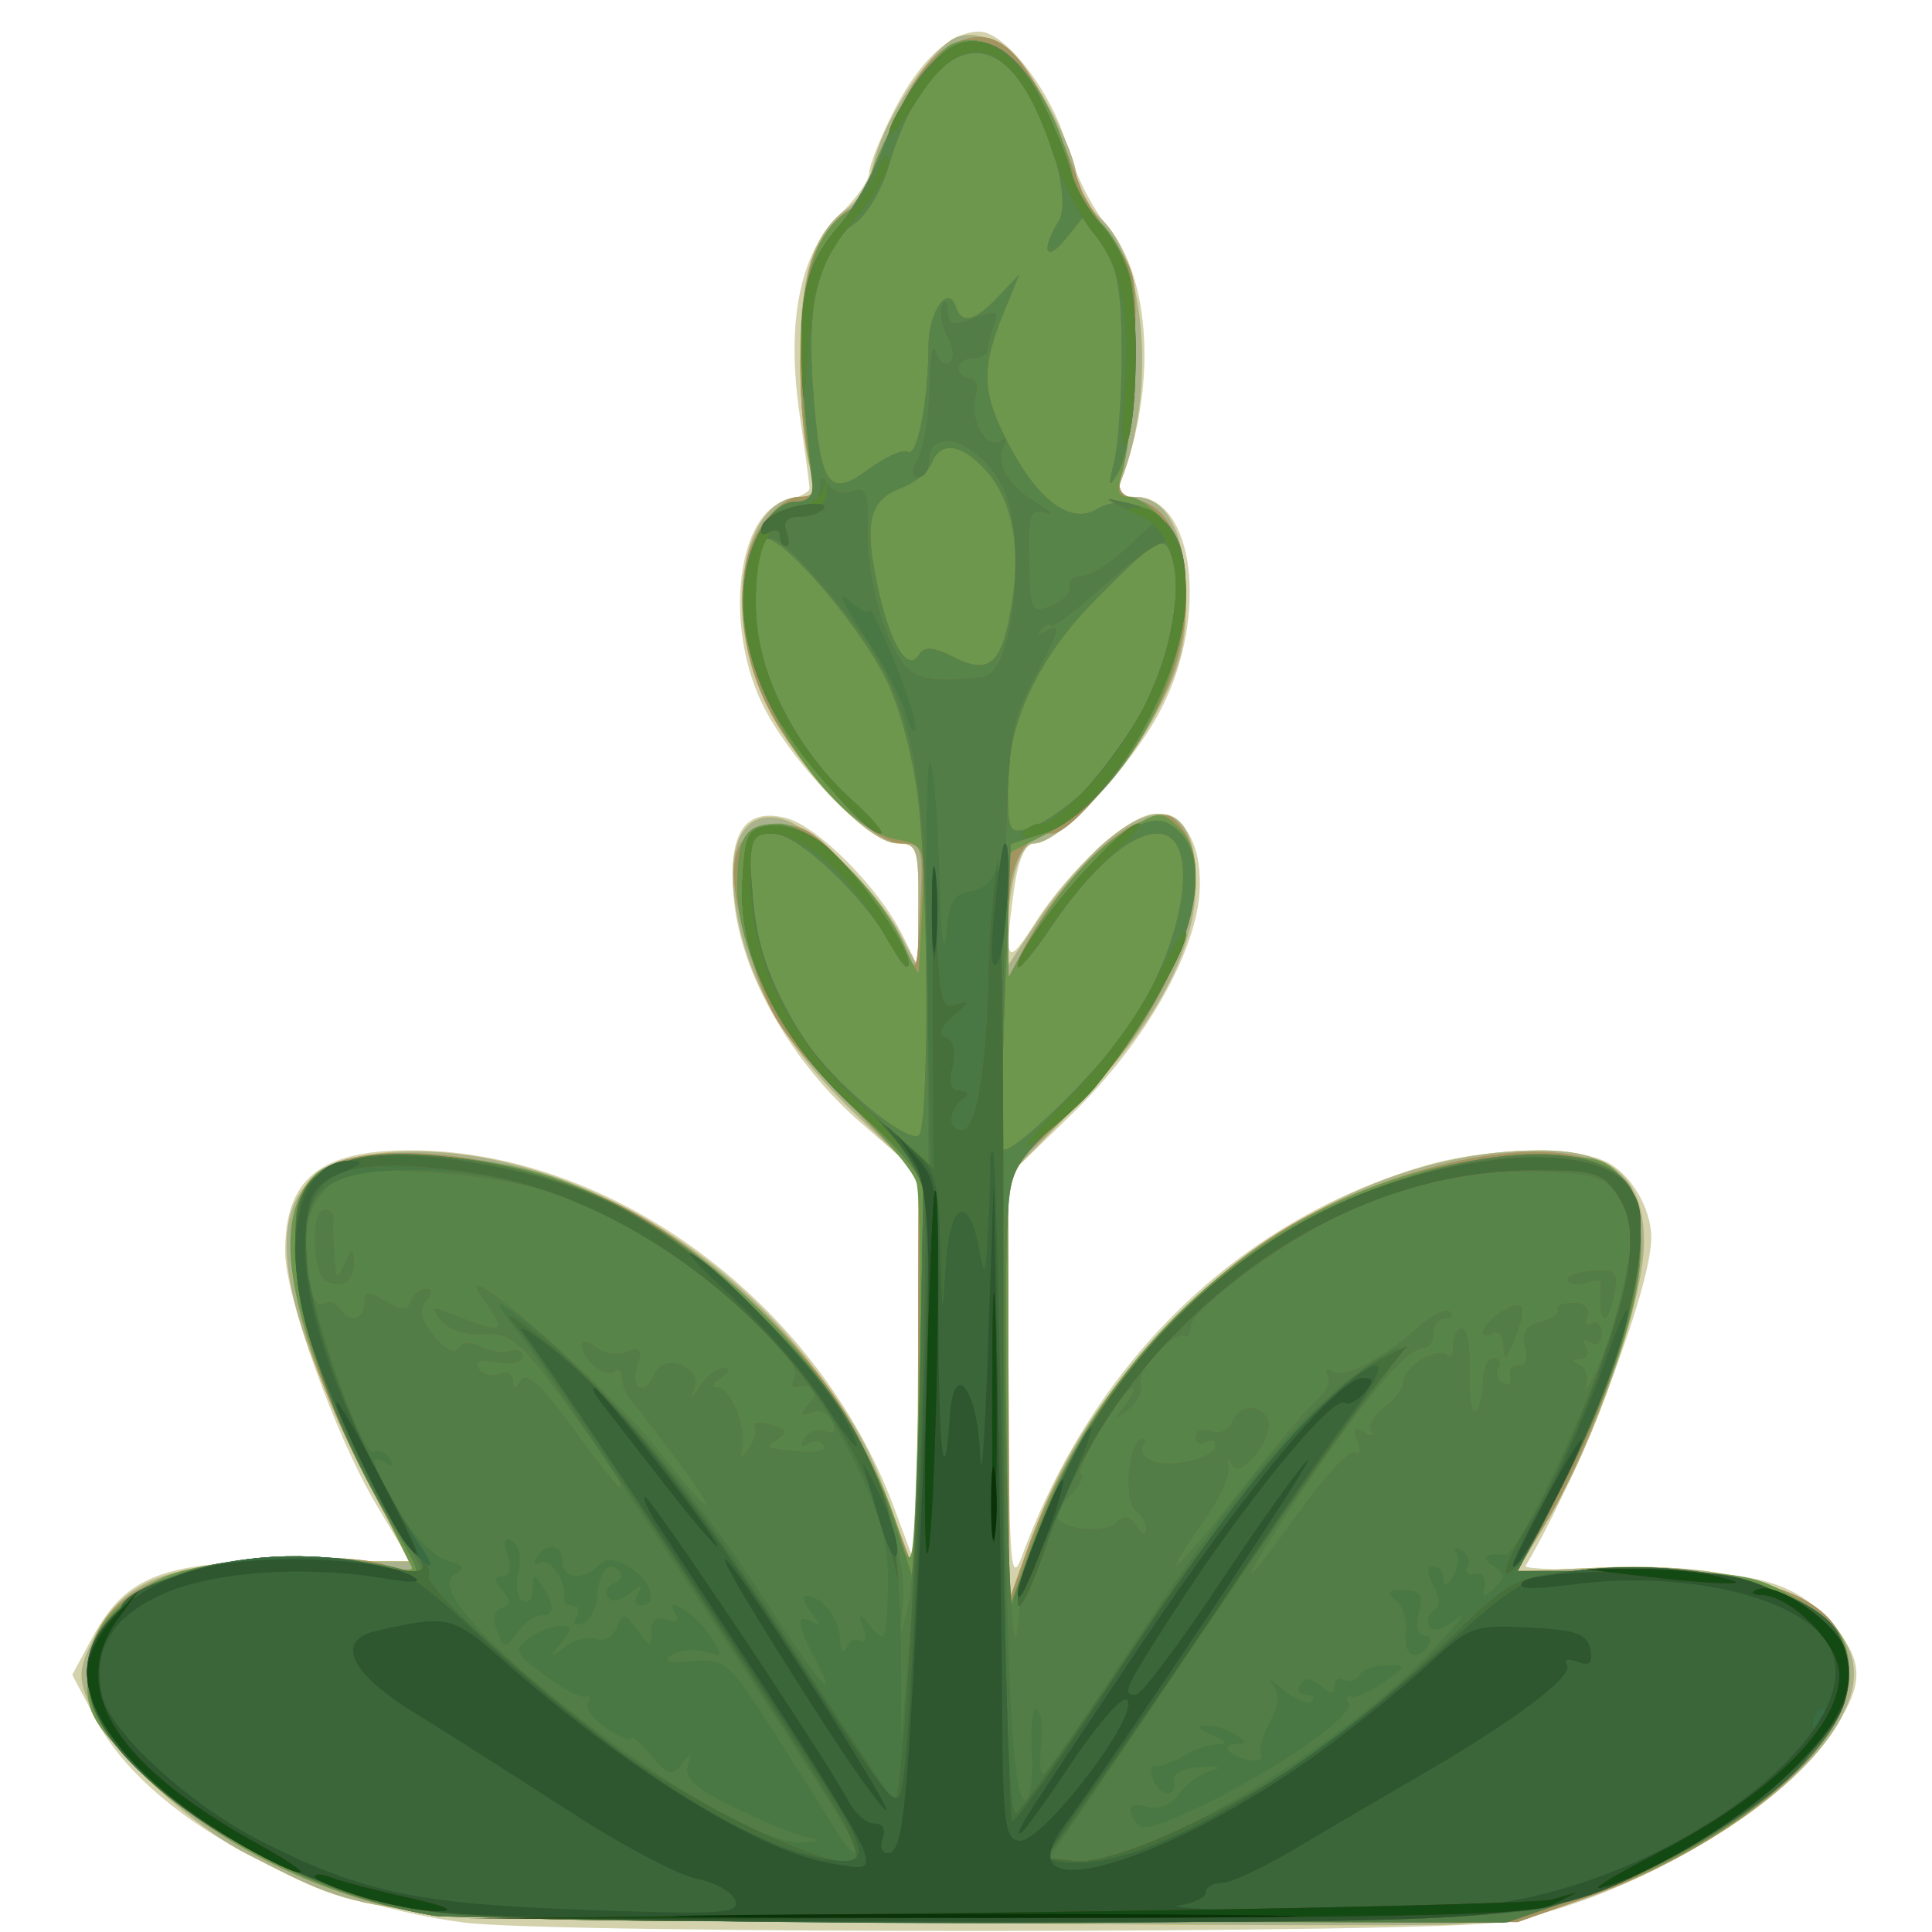 <?xml version="1.0" encoding="UTF-8" standalone="no"?>
<!-- Created with Inkscape (http://www.inkscape.org/) -->

<svg
   width="185"
   height="185"
   viewBox="0 0 48.948 48.948"
   version="1.1"
   id="svg1"
   xmlns="http://www.w3.org/2000/svg"
   xmlns:svg="http://www.w3.org/2000/svg">
  <defs
     id="defs1" />
  <g
     id="g25016"
     style="display:inline;stroke-width:1.055"
     transform="matrix(0.948,0,0,0.948,-114.095,-38.787)">
    <path
       style="fill:#d3d2ad;stroke-width:1.055"
       d="m 132.735,92.294 c -4.317,-0.578 -8.457,-2.856 -9.802,-5.395 l -0.649,-1.225 0.529,-0.978 c 0.91,-1.682 1.908,-2.06 5.439,-2.06 h 3.058 l -0.905,-1.519 c -1.076,-1.807 -2.425,-5.545 -2.43,-6.736 -0.008,-1.965 0.924,-2.724 3.344,-2.724 5.391,0 10.892,4.066 12.932,9.558 l 0.626,1.686 0.014,-5.318 0.014,-5.318 -1.537,-1.337 c -1.865,-1.622 -3.206,-3.973 -3.401,-5.961 -0.173,-1.771 0.27,-2.473 1.383,-2.194 0.854,0.214 2.495,1.866 3.127,3.145 l 0.416,0.843 0.006,-1.654 c 0.006,-1.525 -0.039,-1.654 -0.572,-1.654 -0.75,0 -2.853,-2.178 -3.607,-3.737 -1.023,-2.114 -0.661,-5.095 0.659,-5.426 0.339,-0.085 0.614,-0.231 0.611,-0.324 -0.003,-0.093 -0.125,-0.999 -0.272,-2.012 -0.355,-2.455 0.019,-4.294 1.081,-5.311 0.431,-0.413 0.783,-0.911 0.783,-1.106 0,-0.196 0.295,-0.939 0.657,-1.652 0.681,-1.344 1.522,-2.126 2.285,-2.126 0.701,0 1.958,1.642 2.348,3.065 0.196,0.715 0.684,1.681 1.084,2.146 1.154,1.34 1.314,4.305 0.363,6.761 -0.136,0.35 -0.045,0.463 0.372,0.463 1.573,0 1.971,3.15 0.713,5.634 -0.786,1.55 -2.74,3.626 -3.415,3.626 -0.236,0 -0.427,0.438 -0.535,1.228 -0.275,2.004 -0.205,2.109 0.579,0.875 0.904,-1.424 2.531,-2.896 3.198,-2.896 0.752,0 1.216,0.766 1.188,1.959 -0.04,1.66 -1.443,4.149 -3.422,6.071 l -1.711,1.662 0.019,5.539 c 0.016,4.862 0.061,5.425 0.363,4.606 1.92,-5.21 5.762,-8.945 10.713,-10.414 1.665,-0.494 3.942,-0.556 4.871,-0.133 0.667,0.304 1.232,1.241 1.232,2.044 0,1.363 -1.882,6.278 -3.36,8.774 -0.043,0.073 1.32,0.132 3.03,0.132 3.402,0 4.344,0.306 5.43,1.763 0.735,0.986 0.451,1.831 -1.204,3.581 -1.689,1.786 -5.264,3.62 -7.864,4.035 -1.952,0.311 -25.471,0.323 -27.781,0.014 z"
       id="path25010" />
    <path
       style="fill:#fcd335;stroke-width:1.055"
       d="m 144.376,92.287 c -14.632,-0.151 -14.013,-0.086 -17.447,-1.838 -1.525,-0.778 -3.705,-2.834 -4.167,-3.931 -0.33,-0.784 -0.319,-0.985 0.104,-1.835 0.785,-1.578 2.049,-2.047 5.502,-2.044 l 2.91,0.003 -1.365,-2.724 c -2.762,-5.512 -2.529,-7.927 0.792,-8.203 3.971,-0.329 8.68,2.071 11.463,5.844 1.245,1.688 1.426,2.036 2.228,4.284 l 0.472,1.323 0.019,-5.426 0.019,-5.426 -1.749,-1.684 c -1.931,-1.86 -2.938,-3.687 -3.186,-5.782 -0.179,-1.515 0.35,-2.327 1.326,-2.035 0.784,0.235 2.494,1.907 3.091,3.023 l 0.496,0.926 0.012,-1.654 c 0.011,-1.524 -0.033,-1.654 -0.563,-1.654 -0.806,0 -2.792,-2.157 -3.589,-3.899 -1.08,-2.359 -0.513,-5.361 1.011,-5.361 0.404,0 0.435,-0.12 0.224,-0.858 -0.135,-0.472 -0.246,-1.788 -0.246,-2.924 0,-2.162 0.372,-3.301 1.286,-3.941 0.272,-0.191 0.577,-0.721 0.678,-1.178 0.259,-1.18 1.595,-3.188 2.261,-3.399 0.347,-0.11 0.821,-0.01 1.234,0.26 0.665,0.436 1.942,2.793 1.947,3.594 0.001,0.229 0.295,0.692 0.653,1.028 1.186,1.114 1.454,4.611 0.533,6.956 -0.137,0.35 -0.049,0.463 0.361,0.463 0.868,0 1.366,0.996 1.366,2.734 0,1.24 -0.17,1.877 -0.833,3.121 -0.846,1.587 -2.574,3.406 -3.236,3.406 -0.382,0 -0.694,1.104 -0.694,2.46 v 0.806 l 0.81,-1.223 c 0.445,-0.673 1.224,-1.586 1.729,-2.03 1.549,-1.36 2.49,-0.97 2.486,1.032 -0.004,1.797 -1.052,3.761 -3.174,5.95 l -1.85,1.908 0.01,5.669 0.01,5.669 0.494,-1.372 c 0.893,-2.481 1.972,-4.155 3.985,-6.179 2.891,-2.908 6.32,-4.487 9.747,-4.487 1.948,0 2.791,0.78 2.751,2.547 -0.035,1.553 -1.34,5.305 -2.534,7.286 l -0.85,1.412 2.246,-0.096 c 3.673,-0.156 6.036,0.647 6.649,2.26 0.989,2.601 -5.37,6.965 -10.601,7.275 -0.8,0.047 -7.468,0.024 -14.817,-0.052 z"
       id="path24949" />
    <path
       style="fill:#aab28d;stroke-width:1.055"
       d="m 144.376,92.287 c -14.632,-0.151 -14.013,-0.086 -17.447,-1.838 -1.525,-0.778 -3.705,-2.834 -4.167,-3.931 -0.33,-0.784 -0.319,-0.985 0.104,-1.835 0.785,-1.578 2.049,-2.047 5.502,-2.044 l 2.91,0.003 -1.365,-2.724 c -2.762,-5.512 -2.529,-7.927 0.792,-8.203 3.971,-0.329 8.68,2.071 11.463,5.844 1.245,1.688 1.426,2.036 2.228,4.284 l 0.472,1.323 0.019,-5.426 0.019,-5.426 -1.749,-1.684 c -1.931,-1.86 -2.938,-3.687 -3.186,-5.782 -0.179,-1.515 0.35,-2.327 1.326,-2.035 0.784,0.235 2.494,1.907 3.091,3.023 l 0.496,0.926 0.012,-1.654 c 0.011,-1.524 -0.033,-1.654 -0.563,-1.654 -0.806,0 -2.792,-2.157 -3.589,-3.899 -1.08,-2.359 -0.513,-5.361 1.011,-5.361 0.404,0 0.435,-0.12 0.224,-0.858 -0.135,-0.472 -0.246,-1.788 -0.246,-2.924 0,-2.162 0.372,-3.301 1.286,-3.941 0.272,-0.191 0.577,-0.721 0.678,-1.178 0.259,-1.18 1.595,-3.188 2.261,-3.399 0.347,-0.11 0.821,-0.01 1.234,0.26 0.665,0.436 1.942,2.793 1.947,3.594 0.001,0.229 0.295,0.692 0.653,1.028 1.186,1.114 1.454,4.611 0.533,6.956 -0.137,0.35 -0.049,0.463 0.361,0.463 0.868,0 1.366,0.996 1.366,2.734 0,1.24 -0.17,1.877 -0.833,3.121 -0.846,1.587 -2.574,3.406 -3.236,3.406 -0.382,0 -0.694,1.104 -0.694,2.46 v 0.806 l 0.81,-1.223 c 0.445,-0.673 1.224,-1.586 1.729,-2.03 1.549,-1.36 2.49,-0.97 2.486,1.032 -0.004,1.797 -1.052,3.761 -3.174,5.95 l -1.85,1.908 0.01,5.669 0.01,5.669 0.494,-1.372 c 0.893,-2.481 1.972,-4.155 3.985,-6.179 2.891,-2.908 6.32,-4.487 9.747,-4.487 1.948,0 2.791,0.78 2.751,2.547 -0.035,1.553 -1.34,5.305 -2.534,7.286 l -0.85,1.412 2.246,-0.096 c 3.673,-0.156 6.036,0.647 6.649,2.26 0.989,2.601 -5.37,6.965 -10.601,7.275 -0.8,0.047 -7.468,0.024 -14.817,-0.052 z"
       id="path24844" />
    <path
       style="fill:#c69453;stroke-width:1.055"
       d="m 130.787,91.874 c -2.479,-0.6 -4.877,-1.89 -6.565,-3.532 -1.37,-1.333 -1.54,-1.615 -1.535,-2.544 0.011,-2.015 1.601,-3.059 4.937,-3.241 1.193,-0.065 2.529,0.009 2.977,0.165 0.447,0.156 0.812,0.239 0.812,0.185 0,-0.054 -0.469,-0.971 -1.042,-2.037 -2.193,-4.082 -2.816,-7.214 -1.684,-8.475 1.032,-1.15 5.258,-0.761 8.307,0.765 2.071,1.036 4.82,3.594 5.968,5.552 0.393,0.67 0.985,1.946 1.315,2.836 l 0.601,1.617 0.014,-5.428 0.014,-5.428 -1.966,-2.011 c -1.759,-1.8 -2.028,-2.214 -2.551,-3.937 -0.719,-2.368 -0.533,-3.261 0.706,-3.383 0.671,-0.066 1.001,0.128 1.932,1.139 0.618,0.67 1.282,1.596 1.476,2.057 0.348,0.828 0.354,0.815 0.444,-0.941 0.087,-1.697 0.064,-1.78 -0.504,-1.78 -0.731,6.82e-4 -2.401,-1.624 -3.372,-3.28 -0.984,-1.679 -1.169,-3.932 -0.419,-5.12 0.303,-0.481 0.765,-0.86 1.047,-0.86 0.448,0 0.479,-0.112 0.275,-0.992 -0.355,-1.531 -0.285,-4.482 0.131,-5.477 0.206,-0.493 0.623,-1.029 0.926,-1.191 0.303,-0.162 0.552,-0.425 0.552,-0.584 0,-0.159 0.317,-0.995 0.705,-1.858 0.485,-1.08 0.95,-1.697 1.491,-1.976 1.322,-0.683 2.115,0.201 3.477,3.877 0.081,0.218 0.455,0.814 0.83,1.323 0.642,0.871 0.676,1.068 0.565,3.307 -0.065,1.31 -0.204,2.634 -0.308,2.942 -0.152,0.45 -0.062,0.593 0.449,0.721 1.388,0.348 1.7,3.151 0.597,5.365 -0.78,1.565 -2.404,3.539 -2.912,3.539 -0.779,0 -1.189,0.812 -1.178,2.334 l 0.011,1.502 0.42,-0.794 c 0.747,-1.411 2.157,-2.959 3.02,-3.317 0.753,-0.312 0.88,-0.297 1.204,0.145 1.068,1.46 -0.402,5.095 -3.101,7.67 l -1.564,1.492 0.019,5.736 0.019,5.736 0.499,-1.403 c 1.306,-3.676 4.477,-7.391 7.665,-8.978 3.548,-1.767 7.224,-2.136 8.282,-0.831 0.419,0.517 0.487,0.913 0.378,2.217 -0.143,1.711 -1.37,5.083 -2.552,7.011 l -0.73,1.191 h 2.934 c 4.194,0 5.976,0.834 5.976,2.796 0,1.91 -3.156,4.572 -7.051,5.946 l -1.812,0.639 -14.287,-0.016 c -11.387,-0.013 -14.602,-0.093 -15.838,-0.392 z"
       id="path24809" />
    <path
       style="fill:#a29562;stroke-width:1.055"
       d="m 130.787,91.874 c -2.479,-0.6 -4.877,-1.89 -6.565,-3.532 -1.37,-1.333 -1.54,-1.615 -1.535,-2.544 0.011,-2.015 1.601,-3.059 4.937,-3.241 1.193,-0.065 2.529,0.009 2.977,0.165 0.447,0.156 0.812,0.239 0.812,0.185 0,-0.054 -0.469,-0.971 -1.042,-2.037 -2.193,-4.082 -2.816,-7.214 -1.684,-8.475 1.032,-1.15 5.258,-0.761 8.307,0.765 2.071,1.036 4.82,3.594 5.968,5.552 0.393,0.67 0.985,1.946 1.315,2.836 l 0.601,1.617 0.014,-5.428 0.014,-5.428 -1.966,-2.011 c -1.759,-1.8 -2.028,-2.214 -2.551,-3.937 -0.719,-2.368 -0.533,-3.261 0.706,-3.383 0.671,-0.066 1.001,0.128 1.932,1.139 0.618,0.67 1.282,1.596 1.476,2.057 0.348,0.828 0.354,0.815 0.444,-0.941 0.087,-1.697 0.064,-1.78 -0.504,-1.78 -0.731,6.82e-4 -2.401,-1.624 -3.372,-3.28 -0.984,-1.679 -1.169,-3.932 -0.419,-5.12 0.303,-0.481 0.765,-0.86 1.047,-0.86 0.448,0 0.479,-0.112 0.275,-0.992 -0.355,-1.531 -0.285,-4.482 0.131,-5.477 0.206,-0.493 0.623,-1.029 0.926,-1.191 0.303,-0.162 0.552,-0.425 0.552,-0.584 0,-0.159 0.317,-0.995 0.705,-1.858 0.485,-1.08 0.95,-1.697 1.491,-1.976 1.322,-0.683 2.115,0.201 3.477,3.877 0.081,0.218 0.455,0.814 0.83,1.323 0.642,0.871 0.676,1.068 0.565,3.307 -0.065,1.31 -0.204,2.634 -0.308,2.942 -0.152,0.45 -0.062,0.593 0.449,0.721 1.388,0.348 1.7,3.151 0.597,5.365 -0.78,1.565 -2.404,3.539 -2.912,3.539 -0.779,0 -1.189,0.812 -1.178,2.334 l 0.011,1.502 0.42,-0.794 c 0.747,-1.411 2.157,-2.959 3.02,-3.317 0.753,-0.312 0.88,-0.297 1.204,0.145 1.068,1.46 -0.402,5.095 -3.101,7.67 l -1.564,1.492 0.019,5.736 0.019,5.736 0.499,-1.403 c 1.306,-3.676 4.477,-7.391 7.665,-8.978 3.548,-1.767 7.224,-2.136 8.282,-0.831 0.419,0.517 0.487,0.913 0.378,2.217 -0.143,1.711 -1.37,5.083 -2.552,7.011 l -0.73,1.191 h 2.934 c 4.194,0 5.976,0.834 5.976,2.796 0,1.91 -3.156,4.572 -7.051,5.946 l -1.812,0.639 -14.287,-0.016 c -11.387,-0.013 -14.602,-0.093 -15.838,-0.392 z"
       id="path24782" />
    <path
       style="fill:#6e974e;stroke-width:1.055"
       d="m 130.787,91.874 c -2.479,-0.6 -4.877,-1.89 -6.565,-3.532 -1.373,-1.336 -1.541,-1.614 -1.541,-2.56 0,-1.185 0.546,-1.939 1.926,-2.658 1.049,-0.547 4.456,-0.782 5.831,-0.402 0.554,0.153 0.97,0.191 0.924,0.085 -0.045,-0.106 -0.645,-1.319 -1.331,-2.695 -2.058,-4.124 -2.458,-6.715 -1.21,-7.843 0.773,-0.699 4.289,-0.62 6.417,0.143 4.197,1.506 7.941,5.407 9.18,9.563 0.334,1.12 0.363,0.892 0.487,-3.836 0.073,-2.765 0.044,-5.3 -0.064,-5.635 -0.108,-0.334 -0.894,-1.253 -1.746,-2.042 -1.775,-1.644 -3.04,-4.072 -3.04,-5.836 0,-1.383 0.211,-1.701 1.128,-1.701 0.849,0 2.708,1.815 3.334,3.256 0.202,0.465 0.376,0.786 0.387,0.713 0.01,-0.073 0.053,-0.866 0.094,-1.763 0.075,-1.619 0.07,-1.631 -0.712,-1.788 -1.635,-0.327 -3.865,-3.588 -4.067,-5.948 -0.128,-1.489 0.58,-3.066 1.38,-3.076 0.374,-0.005 0.507,-0.16 0.455,-0.529 -0.571,-4.032 -0.275,-6.413 0.891,-7.177 0.351,-0.23 0.638,-0.564 0.638,-0.742 0,-0.722 1.623,-3.515 2.194,-3.775 1.209,-0.551 2.617,0.961 3.252,3.492 0.098,0.392 0.453,0.987 0.789,1.323 0.335,0.335 0.69,1.04 0.789,1.567 0.196,1.045 0.025,4.171 -0.28,5.121 -0.142,0.443 -0.086,0.595 0.217,0.595 0.225,0 0.655,0.314 0.957,0.697 1.509,1.919 -0.376,6.88 -3.152,8.297 l -1.062,0.542 0.011,1.648 0.011,1.648 0.452,-0.806 c 0.783,-1.396 1.738,-2.518 2.596,-3.048 1,-0.618 1.019,-0.619 1.541,-0.097 1.198,1.198 -0.379,5.163 -3.031,7.619 l -1.58,1.463 0.006,5.901 0.006,5.901 0.644,-1.824 c 2.081,-5.897 7.609,-10.219 13.191,-10.312 1.88,-0.031 2.119,0.023 2.58,0.59 1.044,1.285 0.44,4.265 -1.698,8.371 l -1.102,2.117 3.043,0.002 c 2.46,0.001 3.22,0.096 3.969,0.495 1.509,0.804 1.852,1.226 1.852,2.275 0,1.949 -3.39,4.748 -7.224,5.966 l -2.064,0.656 -14.075,-0.022 c -11.189,-0.018 -14.393,-0.099 -15.626,-0.397 z"
       id="path24752" />
    <path
       style="fill:#876c46;stroke-width:1.055"
       d="m 131.941,92.11 c -3.473,-0.581 -7.825,-3.101 -8.881,-5.142 -0.971,-1.878 0.153,-3.566 2.796,-4.2 1.37,-0.329 4.427,-0.25 5.377,0.139 0.386,0.158 0.322,-0.063 -0.318,-1.104 -2.31,-3.755 -3.351,-8.152 -2.201,-9.301 0.786,-0.786 2.496,-0.953 4.808,-0.47 2.697,0.564 4.495,1.504 6.556,3.425 2.057,1.918 3.484,4.017 4.186,6.158 l 0.508,1.551 0.173,-5.027 c 0.095,-2.765 0.117,-5.276 0.048,-5.579 -0.069,-0.304 -0.824,-1.168 -1.679,-1.92 -2.082,-1.833 -3.238,-4.11 -3.122,-6.15 0.075,-1.313 0.137,-1.438 0.757,-1.51 0.389,-0.045 0.979,0.16 1.39,0.483 0.843,0.663 2.304,2.716 2.289,3.215 -0.006,0.192 -0.198,-0.008 -0.427,-0.445 -0.674,-1.285 -2.516,-3.043 -3.189,-3.043 -0.54,0 -0.606,0.127 -0.606,1.157 0,1.407 0.51,2.924 1.473,4.379 0.735,1.11 2.687,2.742 3.028,2.532 0.277,-0.171 0.27,-6.553 -0.01,-8.92 -0.146,-1.232 -0.5,-2.552 -0.892,-3.326 -0.78,-1.54 -2.929,-3.979 -3.238,-3.675 -0.121,0.119 -0.218,0.893 -0.216,1.72 0.005,1.804 0.982,3.805 2.551,5.222 0.555,0.502 0.905,0.912 0.778,0.912 -0.4,0 -2.353,-2.279 -2.941,-3.431 -0.805,-1.579 -0.944,-3.358 -0.35,-4.506 0.305,-0.59 0.671,-0.926 1.008,-0.926 0.373,0 0.512,-0.157 0.47,-0.529 -0.51,-4.555 -0.411,-5.54 0.685,-6.819 0.402,-0.47 0.944,-1.424 1.203,-2.121 1.198,-3.217 2.992,-3.759 4.231,-1.279 0.336,0.673 0.689,1.546 0.784,1.94 0.095,0.394 0.463,1.03 0.819,1.414 0.383,0.414 0.72,1.184 0.826,1.891 0.221,1.472 0.003,4.093 -0.395,4.75 -0.241,0.399 -0.258,0.342 -0.093,-0.305 0.111,-0.437 0.202,-1.752 0.202,-2.923 0,-1.644 -0.114,-2.303 -0.501,-2.893 l -0.501,-0.764 -0.491,0.607 c -0.535,0.66 -0.677,0.31 -0.191,-0.469 0.362,-0.58 -0.283,-2.786 -1.13,-3.862 -1.12,-1.424 -2.609,-0.368 -3.424,2.429 -0.179,0.616 -0.595,1.297 -0.923,1.512 -0.92,0.603 -1.269,2.045 -1.081,4.473 0.197,2.559 0.417,2.861 1.499,2.061 0.441,-0.326 0.903,-0.53 1.026,-0.453 0.254,0.157 0.55,-1.342 0.554,-2.811 0.003,-0.943 0.525,-1.69 0.737,-1.055 0.155,0.466 0.504,0.379 1.133,-0.284 l 0.564,-0.595 -0.4,0.973 c -0.63,1.53 -0.615,2.162 0.082,3.516 0.805,1.565 1.693,2.222 2.403,1.779 0.621,-0.388 1.69,-0.023 2.083,0.713 1.073,2.004 -1.228,7.199 -3.524,7.957 l -0.878,0.29 -0.155,4.023 c -0.085,2.213 -0.106,4.072 -0.047,4.131 0.191,0.191 2.345,-1.878 3.233,-3.106 1.608,-2.225 2.125,-5.327 0.888,-5.327 -0.719,0 -1.786,0.936 -2.821,2.473 -0.502,0.746 -0.913,1.227 -0.913,1.069 0,-0.396 1.357,-2.204 2.281,-3.04 1.067,-0.965 1.561,-1.08 2.096,-0.489 1.099,1.214 -0.313,4.73 -2.93,7.298 -1.653,1.622 -1.653,1.623 -1.73,3.307 -0.042,0.927 -0.046,3.59 -0.01,5.918 l 0.066,4.233 0.493,-1.386 c 1.499,-4.218 4.241,-7.449 7.858,-9.259 3.604,-1.804 7.482,-2.088 8.275,-0.608 0.701,1.31 -0.113,4.628 -2.031,8.277 l -1.008,1.917 h 2.91 c 2.575,0 3.063,0.076 4.233,0.661 1.434,0.717 1.922,1.54 1.622,2.736 -0.436,1.737 -3.49,4.059 -6.898,5.246 l -2.132,0.742 -14.023,-0.032 c -7.713,-0.018 -14.321,-0.082 -14.684,-0.143 z m 17.407,-30.071 c 1.702,-1.616 2.861,-4.847 2.281,-6.358 -0.185,-0.482 -0.437,-0.321 -2.026,1.289 -1.487,1.507 -2.316,3.262 -2.316,4.904 0,1.276 0.032,1.34 0.595,1.17 0.327,-0.099 0.987,-0.551 1.465,-1.006 z m -1.939,-5.093 c 0.226,-1.507 -0.027,-2.719 -0.726,-3.481 -0.639,-0.696 -1.199,-0.766 -1.425,-0.178 -0.088,0.229 -0.445,0.525 -0.792,0.657 -0.875,0.333 -1.023,0.898 -0.672,2.571 0.335,1.595 0.81,2.398 1.122,1.893 0.141,-0.228 0.386,-0.208 0.949,0.077 0.961,0.486 1.289,0.159 1.543,-1.54 z"
       id="path24722" />
    <path
       style="fill:#578549;stroke-width:1.055"
       d="m 131.941,92.11 c -3.473,-0.581 -7.825,-3.101 -8.881,-5.142 -0.971,-1.878 0.153,-3.566 2.796,-4.2 1.37,-0.329 4.427,-0.25 5.377,0.139 0.386,0.158 0.322,-0.063 -0.318,-1.104 -2.31,-3.755 -3.351,-8.152 -2.201,-9.301 0.786,-0.786 2.496,-0.953 4.808,-0.47 2.697,0.564 4.495,1.504 6.556,3.425 2.057,1.918 3.484,4.017 4.186,6.158 l 0.508,1.551 0.173,-5.027 c 0.095,-2.765 0.117,-5.276 0.048,-5.579 -0.069,-0.304 -0.824,-1.168 -1.679,-1.92 -2.082,-1.833 -3.238,-4.11 -3.122,-6.15 0.075,-1.313 0.137,-1.438 0.757,-1.51 0.389,-0.045 0.979,0.16 1.39,0.483 0.843,0.663 2.304,2.716 2.289,3.215 -0.006,0.192 -0.198,-0.008 -0.427,-0.445 -0.674,-1.285 -2.516,-3.043 -3.189,-3.043 -0.54,0 -0.606,0.127 -0.606,1.157 0,1.407 0.51,2.924 1.473,4.379 0.735,1.11 2.687,2.742 3.028,2.532 0.277,-0.171 0.27,-6.553 -0.01,-8.92 -0.146,-1.232 -0.5,-2.552 -0.892,-3.326 -0.78,-1.54 -2.929,-3.979 -3.238,-3.675 -0.121,0.119 -0.218,0.893 -0.216,1.72 0.005,1.804 0.982,3.805 2.551,5.222 0.555,0.502 0.905,0.912 0.778,0.912 -0.4,0 -2.353,-2.279 -2.941,-3.431 -0.805,-1.579 -0.944,-3.358 -0.35,-4.506 0.305,-0.59 0.671,-0.926 1.008,-0.926 0.373,0 0.512,-0.157 0.47,-0.529 -0.51,-4.555 -0.411,-5.54 0.685,-6.819 0.402,-0.47 0.944,-1.424 1.203,-2.121 1.198,-3.217 2.992,-3.759 4.231,-1.279 0.336,0.673 0.689,1.546 0.784,1.94 0.095,0.394 0.463,1.03 0.819,1.414 0.383,0.414 0.72,1.184 0.826,1.891 0.221,1.472 0.003,4.093 -0.395,4.75 -0.241,0.399 -0.258,0.342 -0.093,-0.305 0.111,-0.437 0.202,-1.752 0.202,-2.923 0,-1.644 -0.114,-2.303 -0.501,-2.893 l -0.501,-0.764 -0.491,0.607 c -0.535,0.66 -0.677,0.31 -0.191,-0.469 0.362,-0.58 -0.283,-2.786 -1.13,-3.862 -1.12,-1.424 -2.609,-0.368 -3.424,2.429 -0.179,0.616 -0.595,1.297 -0.923,1.512 -0.92,0.603 -1.269,2.045 -1.081,4.473 0.197,2.559 0.417,2.861 1.499,2.061 0.441,-0.326 0.903,-0.53 1.026,-0.453 0.254,0.157 0.55,-1.342 0.554,-2.811 0.003,-0.943 0.525,-1.69 0.737,-1.055 0.155,0.466 0.504,0.379 1.133,-0.284 l 0.564,-0.595 -0.4,0.973 c -0.63,1.53 -0.615,2.162 0.082,3.516 0.805,1.565 1.693,2.222 2.403,1.779 0.621,-0.388 1.69,-0.023 2.083,0.713 1.073,2.004 -1.228,7.199 -3.524,7.957 l -0.878,0.29 -0.155,4.023 c -0.085,2.213 -0.106,4.072 -0.047,4.131 0.191,0.191 2.345,-1.878 3.233,-3.106 1.608,-2.225 2.125,-5.327 0.888,-5.327 -0.719,0 -1.786,0.936 -2.821,2.473 -0.502,0.746 -0.913,1.227 -0.913,1.069 0,-0.396 1.357,-2.204 2.281,-3.04 1.067,-0.965 1.561,-1.08 2.096,-0.489 1.099,1.214 -0.313,4.73 -2.93,7.298 -1.653,1.622 -1.653,1.623 -1.73,3.307 -0.042,0.927 -0.046,3.59 -0.01,5.918 l 0.066,4.233 0.493,-1.386 c 1.499,-4.218 4.241,-7.449 7.858,-9.259 3.604,-1.804 7.482,-2.088 8.275,-0.608 0.701,1.31 -0.113,4.628 -2.031,8.277 l -1.008,1.917 h 2.91 c 2.575,0 3.063,0.076 4.233,0.661 1.434,0.717 1.922,1.54 1.622,2.736 -0.436,1.737 -3.49,4.059 -6.898,5.246 l -2.132,0.742 -14.023,-0.032 c -7.713,-0.018 -14.321,-0.082 -14.684,-0.143 z m 17.407,-30.071 c 1.702,-1.616 2.861,-4.847 2.281,-6.358 -0.185,-0.482 -0.437,-0.321 -2.026,1.289 -1.487,1.507 -2.316,3.262 -2.316,4.904 0,1.276 0.032,1.34 0.595,1.17 0.327,-0.099 0.987,-0.551 1.465,-1.006 z m -1.939,-5.093 c 0.226,-1.507 -0.027,-2.719 -0.726,-3.481 -0.639,-0.696 -1.199,-0.766 -1.425,-0.178 -0.088,0.229 -0.445,0.525 -0.792,0.657 -0.875,0.333 -1.023,0.898 -0.672,2.571 0.335,1.595 0.81,2.398 1.122,1.893 0.141,-0.228 0.386,-0.208 0.949,0.077 0.961,0.486 1.289,0.159 1.543,-1.54 z"
       id="path24681" />
    <path
       style="fill:#7c6441;stroke-width:1.055"
       d="m 141.777,50.44 c -0.053,-1.733 0.256,-2.72 1.146,-3.655 0.346,-0.364 0.748,-0.959 0.892,-1.323 0.166,-0.417 0.269,-0.5 0.28,-0.223 0.009,0.241 -0.396,0.932 -0.9,1.535 -0.915,1.095 -1.121,1.733 -1.285,3.98 -0.079,1.083 -0.091,1.055 -0.133,-0.314 z"
       id="path24644" />
    <path
       style="fill:#7c6441;stroke-width:1.055"
       d="m 150.396,51.506 c 0.171,-2.238 -0.06,-3.456 -0.832,-4.383 -0.337,-0.404 -0.815,-1.354 -1.064,-2.109 -0.991,-3.012 -2.292,-3.548 -3.6,-1.485 -0.433,0.683 -0.788,1.118 -0.788,0.965 0,-0.398 1.114,-1.978 1.613,-2.288 0.797,-0.495 1.703,0.006 2.409,1.331 0.37,0.695 0.749,1.586 0.841,1.98 0.092,0.394 0.45,1.021 0.795,1.393 0.345,0.372 0.701,1.047 0.792,1.5 0.225,1.127 0.174,3.684 -0.087,4.329 -0.123,0.305 -0.157,-0.216 -0.08,-1.231 z"
       id="path24642" />
    <path
       style="fill:#7c6441;stroke-width:1.055"
       d="m 147.551,66.733 c 0,-0.588 2.739,-3.808 3.239,-3.808 0.12,0 -0.195,0.363 -0.7,0.807 -0.505,0.444 -1.284,1.357 -1.729,2.03 -0.445,0.673 -0.81,1.11 -0.81,0.972 z"
       id="path24636" />
    <path
       style="fill:#7c6441;stroke-width:1.055"
       d="m 148.769,70.416 c 0.957,-0.947 1.954,-2.277 2.447,-3.265 0.458,-0.916 0.833,-1.491 0.833,-1.278 0,0.522 -1.713,3.347 -2.597,4.284 -0.39,0.413 -1.067,1 -1.504,1.304 -0.437,0.304 -0.067,-0.167 0.821,-1.046 z"
       id="path24634" />
    <path
       style="fill:#7c6441;stroke-width:1.055"
       d="m 131.941,92.11 c -4.462,-0.747 -9.256,-4.101 -9.259,-6.478 -0.003,-2.266 4.02,-3.749 7.797,-2.873 0.578,0.134 1.09,0.205 1.137,0.158 0.047,-0.047 -0.281,-0.63 -0.729,-1.294 -1.32,-1.957 -2.424,-4.878 -2.577,-6.826 -0.12,-1.524 -0.067,-1.824 0.405,-2.296 1.18,-1.18 5.208,-0.853 8.212,0.667 1.775,0.898 4.732,3.605 5.862,5.365 1.043,1.625 1.82,4.051 1.696,5.293 l -0.093,0.926 0.232,-0.899 c 0.128,-0.495 0.273,-3.323 0.323,-6.285 l 0.091,-5.386 -1.643,-1.465 c -2.175,-1.94 -3.319,-4.165 -3.201,-6.228 0.075,-1.313 0.137,-1.438 0.757,-1.51 0.389,-0.045 0.979,0.16 1.39,0.483 0.835,0.657 2.301,2.709 2.296,3.215 -0.002,0.192 -0.307,-0.187 -0.679,-0.841 -0.839,-1.478 -2.158,-2.644 -2.992,-2.645 -0.614,-6.04e-4 -0.628,0.046 -0.496,1.689 0.178,2.221 1.179,4.044 3.163,5.763 l 1.533,1.328 -0.028,-4.464 c -0.044,-6.862 -0.393,-8.197 -2.888,-11.049 -1.492,-1.706 -1.72,-1.601 -1.697,0.779 0.016,1.616 1.074,3.707 2.551,5.041 0.555,0.502 0.905,0.912 0.778,0.912 -0.393,0 -2.348,-2.27 -2.919,-3.389 -0.75,-1.47 -0.924,-2.894 -0.508,-4.152 0.282,-0.852 0.492,-1.075 1.078,-1.142 0.47,-0.054 0.729,-0.241 0.732,-0.529 0.003,-0.331 0.059,-0.359 0.22,-0.106 0.119,0.187 0.41,0.265 0.648,0.174 0.363,-0.139 0.429,0.025 0.409,1.012 -0.026,1.309 0.442,3.012 1.007,3.661 0.318,0.365 0.932,0.447 2.102,0.279 0.809,-0.116 1.172,-3.779 0.502,-5.074 -0.647,-1.251 -1.982,-1.682 -1.982,-0.641 0,0.21 -0.123,0.381 -0.274,0.381 -0.189,0 -0.189,-0.159 0,-0.512 0.151,-0.281 0.288,-1.145 0.305,-1.918 0.017,-0.774 0.085,-1.197 0.152,-0.94 0.067,0.256 0.232,0.398 0.367,0.315 0.147,-0.091 0.132,-0.363 -0.037,-0.679 -0.155,-0.29 -0.225,-0.67 -0.154,-0.844 0.071,-0.174 0.138,-0.111 0.149,0.14 0.018,0.382 0.134,0.413 0.713,0.194 0.586,-0.223 0.667,-0.198 0.529,0.16 -0.089,0.233 -0.163,0.533 -0.163,0.666 0,0.134 -0.179,0.243 -0.397,0.243 -0.218,0 -0.397,0.119 -0.397,0.265 0,0.146 0.133,0.265 0.295,0.265 0.162,0 0.238,0.221 0.167,0.492 -0.164,0.627 0.274,1.427 0.653,1.193 0.165,-0.102 0.214,-0.057 0.115,0.103 -0.273,0.442 0.091,1.102 0.851,1.545 0.383,0.223 0.489,0.343 0.235,0.265 -0.402,-0.122 -0.457,0.044 -0.429,1.285 0.031,1.339 0.067,1.412 0.594,1.207 0.309,-0.12 0.531,-0.348 0.495,-0.508 -0.036,-0.16 0.11,-0.29 0.326,-0.29 0.216,0 0.742,-0.325 1.17,-0.723 l 0.777,-0.723 -0.707,-0.333 c -0.692,-0.326 -0.693,-0.33 -0.045,-0.18 1.052,0.243 1.588,1.072 1.585,2.451 -0.005,2.201 -2.103,5.79 -3.713,6.351 -0.475,0.166 -0.737,0.176 -0.643,0.025 0.086,-0.14 0.315,-0.254 0.507,-0.254 0.551,0 2.252,-2.039 2.949,-3.535 0.637,-1.368 0.871,-3.698 0.401,-3.989 -0.131,-0.081 -0.866,0.418 -1.634,1.109 -0.768,0.691 -1.425,1.196 -1.46,1.123 -0.035,-0.073 -0.163,-0.024 -0.284,0.109 -0.128,0.14 -0.082,0.161 0.11,0.051 0.46,-0.264 0.424,-0.123 -0.338,1.346 -0.655,1.263 -0.671,1.429 -0.767,8.028 -0.117,8.069 0.151,19.808 0.392,17.128 0.377,-4.193 3.874,-8.887 8.205,-11.013 3.513,-1.725 7.42,-1.998 8.183,-0.572 0.678,1.267 -0.188,4.761 -2.067,8.34 l -0.973,1.852 h 2.91 c 2.575,0 3.063,0.076 4.233,0.661 1.434,0.717 1.922,1.54 1.622,2.736 -0.434,1.73 -3.721,4.182 -7.151,5.333 l -1.972,0.662 -13.976,-0.036 c -7.687,-0.02 -14.274,-0.086 -14.638,-0.147 z m 23.145,-10.803 c 0.677,-0.949 1.341,-1.657 1.475,-1.574 0.136,0.084 0.167,-0.05 0.07,-0.303 -0.128,-0.332 -0.08,-0.396 0.176,-0.237 0.21,0.13 0.287,0.113 0.191,-0.041 -0.087,-0.141 0.073,-0.424 0.356,-0.628 0.283,-0.204 0.515,-0.519 0.515,-0.7 0,-0.388 0.913,-0.934 1.156,-0.691 0.092,0.092 0.167,-0.031 0.167,-0.274 0,-0.243 0.107,-0.441 0.238,-0.441 0.131,0 0.22,0.525 0.198,1.166 -0.022,0.641 0.05,1.11 0.159,1.043 0.109,-0.068 0.198,-0.414 0.198,-0.769 0,-0.355 0.126,-0.646 0.28,-0.646 0.154,0 0.212,0.111 0.128,0.246 -0.084,0.135 -0.028,0.323 0.123,0.417 0.151,0.094 0.243,0.013 0.203,-0.18 -0.04,-0.193 0.064,-0.325 0.231,-0.293 0.182,0.034 0.248,-0.157 0.163,-0.479 -0.102,-0.39 0.013,-0.576 0.421,-0.682 0.309,-0.081 0.512,-0.227 0.451,-0.325 -0.06,-0.098 0.122,-0.178 0.406,-0.178 0.322,0 0.465,0.133 0.38,0.354 -0.075,0.195 -0.018,0.281 0.126,0.192 0.144,-0.089 0.262,0.031 0.262,0.266 0,0.256 -0.123,0.352 -0.305,0.239 -0.189,-0.117 -0.234,-0.073 -0.117,0.117 0.105,0.17 0.035,0.315 -0.158,0.326 -0.247,0.015 -0.256,0.058 -0.03,0.149 0.174,0.071 0.261,0.329 0.195,0.574 -0.067,0.245 0.071,0.029 0.307,-0.48 0.236,-0.509 0.561,-1.559 0.723,-2.332 0.243,-1.158 0.225,-1.531 -0.103,-2.117 -0.351,-0.627 -0.581,-0.72 -1.946,-0.791 -1.907,-0.099 -3.734,0.276 -5.531,1.135 -1.655,0.791 -4.016,2.55 -4.016,2.992 0,0.176 -0.077,0.29 -0.171,0.253 -0.317,-0.123 -1.304,0.956 -1.177,1.287 0.069,0.18 -0.075,0.486 -0.321,0.678 -0.402,0.315 -0.41,0.303 -0.084,-0.113 0.2,-0.255 0.291,-0.463 0.202,-0.463 -0.251,0 -1.547,2.149 -1.39,2.305 0.076,0.076 -0.034,0.312 -0.245,0.523 -0.211,0.211 -0.384,0.481 -0.384,0.599 0,0.349 1.27,0.488 1.585,0.173 0.209,-0.209 0.358,-0.18 0.539,0.105 0.15,0.237 0.251,0.269 0.254,0.08 0.002,-0.173 -0.116,-0.389 -0.263,-0.48 -0.324,-0.201 -0.245,-1.697 0.102,-1.911 0.136,-0.084 0.17,-0.028 0.076,0.125 -0.094,0.153 0.016,0.35 0.245,0.438 0.529,0.203 1.697,-0.081 1.697,-0.413 0,-0.138 -0.119,-0.178 -0.265,-0.088 -0.146,0.09 -0.265,0.025 -0.265,-0.145 0,-0.17 0.183,-0.238 0.407,-0.152 0.232,0.089 0.472,-0.013 0.557,-0.236 0.185,-0.482 0.784,-0.515 0.961,-0.053 0.179,0.467 -0.772,1.629 -0.969,1.183 -0.094,-0.213 -0.127,-0.189 -0.09,0.065 0.031,0.219 -0.191,0.755 -0.493,1.191 -1.528,2.202 -1.065,1.834 1,-0.795 0.8,-1.019 1.651,-2.014 1.89,-2.213 0.239,-0.198 0.359,-0.485 0.265,-0.636 -0.097,-0.158 -0.043,-0.197 0.128,-0.091 0.311,0.192 1.349,-0.359 2.362,-1.255 0.327,-0.289 0.674,-0.446 0.772,-0.348 0.098,0.098 0.038,0.177 -0.131,0.177 -0.17,0 -0.309,0.179 -0.309,0.397 0,0.218 -0.125,0.397 -0.277,0.397 -0.437,0 -1.51,1.264 -3.202,3.77 -1.823,2.702 -1.89,3.1 -0.099,0.59 z m 5.449,-4.442 c -0.01,-0.263 -0.138,-0.405 -0.283,-0.315 -0.146,0.09 -0.265,0.066 -0.265,-0.053 0,-0.119 0.238,-0.365 0.529,-0.547 0.594,-0.371 0.678,-0.098 0.265,0.865 -0.203,0.472 -0.229,0.478 -0.246,0.051 z m 2.596,-1.043 c -0.017,-0.182 -0.012,-0.435 0.011,-0.562 0.023,-0.127 -0.138,-0.162 -0.357,-0.078 -0.22,0.084 -0.454,0.064 -0.522,-0.045 -0.067,-0.109 0.21,-0.223 0.617,-0.254 0.656,-0.05 0.725,0.018 0.612,0.607 -0.136,0.711 -0.31,0.871 -0.361,0.332 z m -24.691,4.101 c -0.514,-0.691 -1.055,-1.401 -1.203,-1.576 -0.148,-0.176 -0.269,-0.463 -0.269,-0.639 0,-0.176 -0.078,-0.242 -0.174,-0.146 -0.21,0.21 -0.884,-0.308 -0.884,-0.68 0,-0.158 0.146,-0.144 0.363,0.037 0.2,0.166 0.571,0.222 0.824,0.125 0.377,-0.145 0.428,-0.074 0.28,0.392 -0.198,0.623 0.238,0.802 0.472,0.193 0.209,-0.546 1.236,-0.222 1.065,0.336 -0.113,0.368 -0.087,0.363 0.164,-0.026 0.164,-0.255 0.441,-0.461 0.615,-0.459 0.194,0.003 0.163,0.104 -0.079,0.261 -0.235,0.152 -0.269,0.258 -0.084,0.261 0.35,0.004 0.751,0.981 0.654,1.592 -0.054,0.343 -0.028,0.345 0.195,0.013 0.142,-0.211 0.206,-0.468 0.143,-0.571 -0.063,-0.103 0.133,-0.121 0.437,-0.042 0.42,0.11 0.467,0.198 0.199,0.368 -0.394,0.25 -0.379,0.258 0.629,0.349 0.395,0.036 0.654,-0.038 0.577,-0.163 -0.077,-0.125 -0.27,-0.148 -0.428,-0.05 -0.177,0.109 -0.211,0.054 -0.087,-0.146 0.11,-0.178 0.36,-0.262 0.557,-0.187 0.234,0.09 0.304,-2.24e-4 0.204,-0.262 -0.086,-0.225 -0.327,-0.332 -0.553,-0.245 -0.331,0.127 -0.342,0.084 -0.066,-0.249 0.309,-0.373 0.19,-0.521 -0.345,-0.428 -0.12,0.021 -0.151,-0.07 -0.07,-0.202 0.429,-0.694 -3.508,-3.916 -5.892,-4.821 -0.907,-0.344 -2.389,-0.621 -3.773,-0.705 -2.076,-0.125 -2.331,-0.087 -2.844,0.426 -0.355,0.356 -0.564,0.898 -0.564,1.468 0,1.082 0.238,1.789 0.539,1.603 0.12,-0.074 0.293,-0.014 0.385,0.134 0.25,0.404 0.664,0.323 0.664,-0.13 0,-0.335 0.09,-0.346 0.564,-0.066 0.45,0.266 0.588,0.266 0.684,0.002 0.066,-0.182 0.243,-0.331 0.395,-0.331 0.19,0 0.19,0.103 8.9e-4,0.331 -0.196,0.236 -0.135,0.503 0.213,0.932 0.286,0.353 0.556,0.489 0.655,0.33 0.102,-0.165 0.343,-0.181 0.614,-0.041 0.246,0.126 0.596,0.176 0.778,0.111 0.182,-0.065 0.331,0.003 0.331,0.151 0,0.148 -0.307,0.213 -0.683,0.145 -0.454,-0.082 -0.622,-0.026 -0.502,0.168 0.099,0.16 0.347,0.228 0.55,0.15 0.204,-0.078 0.372,0.003 0.374,0.18 0.003,0.244 0.056,0.241 0.216,-0.012 0.147,-0.232 0.565,0.153 1.365,1.257 0.634,0.875 1.198,1.591 1.255,1.591 0.161,0 -0.184,-0.535 -1.546,-2.397 -1.115,-1.524 -1.367,-1.729 -2.066,-1.681 -0.464,0.032 -0.938,-0.12 -1.137,-0.364 -0.295,-0.364 -0.27,-0.391 0.188,-0.208 1.507,0.603 1.597,0.564 0.913,-0.395 -1.047,-1.47 3.377,2.378 4.725,4.109 1.392,1.789 1.762,1.955 0.464,0.208 z m -9.343,-4.754 c -0.391,-0.14 -0.452,-1.927 -0.066,-1.927 0.146,0 0.25,0.089 0.233,0.198 -0.017,0.109 -0.009,0.556 0.019,0.992 0.043,0.692 0.079,0.726 0.277,0.265 0.185,-0.431 0.231,-0.446 0.246,-0.082 0.021,0.519 -0.239,0.722 -0.709,0.553 z"
       id="path24626" />
    <path
       style="fill:#527d46;stroke-width:1.055"
       d="m 141.777,50.44 c -0.053,-1.733 0.256,-2.72 1.146,-3.655 0.346,-0.364 0.748,-0.959 0.892,-1.323 0.166,-0.417 0.269,-0.5 0.28,-0.223 0.009,0.241 -0.396,0.932 -0.9,1.535 -0.915,1.095 -1.121,1.733 -1.285,3.98 -0.079,1.083 -0.091,1.055 -0.133,-0.314 z"
       id="path24570" />
    <path
       style="fill:#527d46;stroke-width:1.055"
       d="m 150.396,51.506 c 0.171,-2.238 -0.06,-3.456 -0.832,-4.383 -0.337,-0.404 -0.815,-1.354 -1.064,-2.109 -0.991,-3.012 -2.292,-3.548 -3.6,-1.485 -0.433,0.683 -0.788,1.118 -0.788,0.965 0,-0.398 1.114,-1.978 1.613,-2.288 0.797,-0.495 1.703,0.006 2.409,1.331 0.37,0.695 0.749,1.586 0.841,1.98 0.092,0.394 0.45,1.021 0.795,1.393 0.345,0.372 0.701,1.047 0.792,1.5 0.225,1.127 0.174,3.684 -0.087,4.329 -0.123,0.305 -0.157,-0.216 -0.08,-1.231 z"
       id="path24568" />
    <path
       style="fill:#527d46;stroke-width:1.055"
       d="m 147.551,66.733 c 0,-0.588 2.739,-3.808 3.239,-3.808 0.12,0 -0.195,0.363 -0.7,0.807 -0.505,0.444 -1.284,1.357 -1.729,2.03 -0.445,0.673 -0.81,1.11 -0.81,0.972 z"
       id="path24558" />
    <path
       style="fill:#527d46;stroke-width:1.055"
       d="m 148.769,70.416 c 0.957,-0.947 1.954,-2.277 2.447,-3.265 0.458,-0.916 0.833,-1.491 0.833,-1.278 0,0.522 -1.713,3.347 -2.597,4.284 -0.39,0.413 -1.067,1 -1.504,1.304 -0.437,0.304 -0.067,-0.167 0.821,-1.046 z"
       id="path24554" />
    <path
       style="fill:#527d46;stroke-width:1.055"
       d="m 131.941,92.11 c -4.462,-0.747 -9.256,-4.101 -9.259,-6.478 -0.003,-2.266 4.02,-3.749 7.797,-2.873 0.578,0.134 1.09,0.205 1.137,0.158 0.047,-0.047 -0.281,-0.63 -0.729,-1.294 -1.32,-1.957 -2.424,-4.878 -2.577,-6.826 -0.12,-1.524 -0.067,-1.824 0.405,-2.296 1.18,-1.18 5.208,-0.853 8.212,0.667 1.775,0.898 4.732,3.605 5.862,5.365 1.043,1.625 1.82,4.051 1.696,5.293 l -0.093,0.926 0.232,-0.899 c 0.128,-0.495 0.273,-3.323 0.323,-6.285 l 0.091,-5.386 -1.643,-1.465 c -2.175,-1.94 -3.319,-4.165 -3.201,-6.228 0.075,-1.313 0.137,-1.438 0.757,-1.51 0.389,-0.045 0.979,0.16 1.39,0.483 0.835,0.657 2.301,2.709 2.296,3.215 -0.002,0.192 -0.307,-0.187 -0.679,-0.841 -0.839,-1.478 -2.158,-2.644 -2.992,-2.645 -0.614,-6.04e-4 -0.628,0.046 -0.496,1.689 0.178,2.221 1.179,4.044 3.163,5.763 l 1.533,1.328 -0.028,-4.464 c -0.044,-6.862 -0.393,-8.197 -2.888,-11.049 -1.492,-1.706 -1.72,-1.601 -1.697,0.779 0.016,1.616 1.074,3.707 2.551,5.041 0.555,0.502 0.905,0.912 0.778,0.912 -0.393,0 -2.348,-2.27 -2.919,-3.389 -0.75,-1.47 -0.924,-2.894 -0.508,-4.152 0.282,-0.852 0.492,-1.075 1.078,-1.142 0.47,-0.054 0.729,-0.241 0.732,-0.529 0.003,-0.331 0.059,-0.359 0.22,-0.106 0.119,0.187 0.41,0.265 0.648,0.174 0.363,-0.139 0.429,0.025 0.409,1.012 -0.026,1.309 0.442,3.012 1.007,3.661 0.318,0.365 0.932,0.447 2.102,0.279 0.809,-0.116 1.172,-3.779 0.502,-5.074 -0.647,-1.251 -1.982,-1.682 -1.982,-0.641 0,0.21 -0.123,0.381 -0.274,0.381 -0.189,0 -0.189,-0.159 0,-0.512 0.151,-0.281 0.288,-1.145 0.305,-1.918 0.017,-0.774 0.085,-1.197 0.152,-0.94 0.067,0.256 0.232,0.398 0.367,0.315 0.147,-0.091 0.132,-0.363 -0.037,-0.679 -0.155,-0.29 -0.225,-0.67 -0.154,-0.844 0.071,-0.174 0.138,-0.111 0.149,0.14 0.018,0.382 0.134,0.413 0.713,0.194 0.586,-0.223 0.667,-0.198 0.529,0.16 -0.089,0.233 -0.163,0.533 -0.163,0.666 0,0.134 -0.179,0.243 -0.397,0.243 -0.218,0 -0.397,0.119 -0.397,0.265 0,0.146 0.133,0.265 0.295,0.265 0.162,0 0.238,0.221 0.167,0.492 -0.164,0.627 0.274,1.427 0.653,1.193 0.165,-0.102 0.214,-0.057 0.115,0.103 -0.273,0.442 0.091,1.102 0.851,1.545 0.383,0.223 0.489,0.343 0.235,0.265 -0.402,-0.122 -0.457,0.044 -0.429,1.285 0.031,1.339 0.067,1.412 0.594,1.207 0.309,-0.12 0.531,-0.348 0.495,-0.508 -0.036,-0.16 0.11,-0.29 0.326,-0.29 0.216,0 0.742,-0.325 1.17,-0.723 l 0.777,-0.723 -0.707,-0.333 c -0.692,-0.326 -0.693,-0.33 -0.045,-0.18 1.052,0.243 1.588,1.072 1.585,2.451 -0.005,2.201 -2.103,5.79 -3.713,6.351 -0.475,0.166 -0.737,0.176 -0.643,0.025 0.086,-0.14 0.315,-0.254 0.507,-0.254 0.551,0 2.252,-2.039 2.949,-3.535 0.637,-1.368 0.871,-3.698 0.401,-3.989 -0.131,-0.081 -0.866,0.418 -1.634,1.109 -0.768,0.691 -1.425,1.196 -1.46,1.123 -0.035,-0.073 -0.163,-0.024 -0.284,0.109 -0.128,0.14 -0.082,0.161 0.11,0.051 0.46,-0.264 0.424,-0.123 -0.338,1.346 -0.655,1.263 -0.671,1.429 -0.767,8.028 -0.117,8.069 0.151,19.808 0.392,17.128 0.377,-4.193 3.874,-8.887 8.205,-11.013 3.513,-1.725 7.42,-1.998 8.183,-0.572 0.678,1.267 -0.188,4.761 -2.067,8.34 l -0.973,1.852 h 2.91 c 2.575,0 3.063,0.076 4.233,0.661 1.434,0.717 1.922,1.54 1.622,2.736 -0.434,1.73 -3.721,4.182 -7.151,5.333 l -1.972,0.662 -13.976,-0.036 c -7.687,-0.02 -14.274,-0.086 -14.638,-0.147 z m 23.145,-10.803 c 0.677,-0.949 1.341,-1.657 1.475,-1.574 0.136,0.084 0.167,-0.05 0.07,-0.303 -0.128,-0.332 -0.08,-0.396 0.176,-0.237 0.21,0.13 0.287,0.113 0.191,-0.041 -0.087,-0.141 0.073,-0.424 0.356,-0.628 0.283,-0.204 0.515,-0.519 0.515,-0.7 0,-0.388 0.913,-0.934 1.156,-0.691 0.092,0.092 0.167,-0.031 0.167,-0.274 0,-0.243 0.107,-0.441 0.238,-0.441 0.131,0 0.22,0.525 0.198,1.166 -0.022,0.641 0.05,1.11 0.159,1.043 0.109,-0.068 0.198,-0.414 0.198,-0.769 0,-0.355 0.126,-0.646 0.28,-0.646 0.154,0 0.212,0.111 0.128,0.246 -0.084,0.135 -0.028,0.323 0.123,0.417 0.151,0.094 0.243,0.013 0.203,-0.18 -0.04,-0.193 0.064,-0.325 0.231,-0.293 0.182,0.034 0.248,-0.157 0.163,-0.479 -0.102,-0.39 0.013,-0.576 0.421,-0.682 0.309,-0.081 0.512,-0.227 0.451,-0.325 -0.06,-0.098 0.122,-0.178 0.406,-0.178 0.322,0 0.465,0.133 0.38,0.354 -0.075,0.195 -0.018,0.281 0.126,0.192 0.144,-0.089 0.262,0.031 0.262,0.266 0,0.256 -0.123,0.352 -0.305,0.239 -0.189,-0.117 -0.234,-0.073 -0.117,0.117 0.105,0.17 0.035,0.315 -0.158,0.326 -0.247,0.015 -0.256,0.058 -0.03,0.149 0.174,0.071 0.261,0.329 0.195,0.574 -0.067,0.245 0.071,0.029 0.307,-0.48 0.236,-0.509 0.561,-1.559 0.723,-2.332 0.243,-1.158 0.225,-1.531 -0.103,-2.117 -0.351,-0.627 -0.581,-0.72 -1.946,-0.791 -1.907,-0.099 -3.734,0.276 -5.531,1.135 -1.655,0.791 -4.016,2.55 -4.016,2.992 0,0.176 -0.077,0.29 -0.171,0.253 -0.317,-0.123 -1.304,0.956 -1.177,1.287 0.069,0.18 -0.075,0.486 -0.321,0.678 -0.402,0.315 -0.41,0.303 -0.084,-0.113 0.2,-0.255 0.291,-0.463 0.202,-0.463 -0.251,0 -1.547,2.149 -1.39,2.305 0.076,0.076 -0.034,0.312 -0.245,0.523 -0.211,0.211 -0.384,0.481 -0.384,0.599 0,0.349 1.27,0.488 1.585,0.173 0.209,-0.209 0.358,-0.18 0.539,0.105 0.15,0.237 0.251,0.269 0.254,0.08 0.002,-0.173 -0.116,-0.389 -0.263,-0.48 -0.324,-0.201 -0.245,-1.697 0.102,-1.911 0.136,-0.084 0.17,-0.028 0.076,0.125 -0.094,0.153 0.016,0.35 0.245,0.438 0.529,0.203 1.697,-0.081 1.697,-0.413 0,-0.138 -0.119,-0.178 -0.265,-0.088 -0.146,0.09 -0.265,0.025 -0.265,-0.145 0,-0.17 0.183,-0.238 0.407,-0.152 0.232,0.089 0.472,-0.013 0.557,-0.236 0.185,-0.482 0.784,-0.515 0.961,-0.053 0.179,0.467 -0.772,1.629 -0.969,1.183 -0.094,-0.213 -0.127,-0.189 -0.09,0.065 0.031,0.219 -0.191,0.755 -0.493,1.191 -1.528,2.202 -1.065,1.834 1,-0.795 0.8,-1.019 1.651,-2.014 1.89,-2.213 0.239,-0.198 0.359,-0.485 0.265,-0.636 -0.097,-0.158 -0.043,-0.197 0.128,-0.091 0.311,0.192 1.349,-0.359 2.362,-1.255 0.327,-0.289 0.674,-0.446 0.772,-0.348 0.098,0.098 0.038,0.177 -0.131,0.177 -0.17,0 -0.309,0.179 -0.309,0.397 0,0.218 -0.125,0.397 -0.277,0.397 -0.437,0 -1.51,1.264 -3.202,3.77 -1.823,2.702 -1.89,3.1 -0.099,0.59 z m 5.449,-4.442 c -0.01,-0.263 -0.138,-0.405 -0.283,-0.315 -0.146,0.09 -0.265,0.066 -0.265,-0.053 0,-0.119 0.238,-0.365 0.529,-0.547 0.594,-0.371 0.678,-0.098 0.265,0.865 -0.203,0.472 -0.229,0.478 -0.246,0.051 z m 2.596,-1.043 c -0.017,-0.182 -0.012,-0.435 0.011,-0.562 0.023,-0.127 -0.138,-0.162 -0.357,-0.078 -0.22,0.084 -0.454,0.064 -0.522,-0.045 -0.067,-0.109 0.21,-0.223 0.617,-0.254 0.656,-0.05 0.725,0.018 0.612,0.607 -0.136,0.711 -0.31,0.871 -0.361,0.332 z m -24.691,4.101 c -0.514,-0.691 -1.055,-1.401 -1.203,-1.576 -0.148,-0.176 -0.269,-0.463 -0.269,-0.639 0,-0.176 -0.078,-0.242 -0.174,-0.146 -0.21,0.21 -0.884,-0.308 -0.884,-0.68 0,-0.158 0.146,-0.144 0.363,0.037 0.2,0.166 0.571,0.222 0.824,0.125 0.377,-0.145 0.428,-0.074 0.28,0.392 -0.198,0.623 0.238,0.802 0.472,0.193 0.209,-0.546 1.236,-0.222 1.065,0.336 -0.113,0.368 -0.087,0.363 0.164,-0.026 0.164,-0.255 0.441,-0.461 0.615,-0.459 0.194,0.003 0.163,0.104 -0.079,0.261 -0.235,0.152 -0.269,0.258 -0.084,0.261 0.35,0.004 0.751,0.981 0.654,1.592 -0.054,0.343 -0.028,0.345 0.195,0.013 0.142,-0.211 0.206,-0.468 0.143,-0.571 -0.063,-0.103 0.133,-0.121 0.437,-0.042 0.42,0.11 0.467,0.198 0.199,0.368 -0.394,0.25 -0.379,0.258 0.629,0.349 0.395,0.036 0.654,-0.038 0.577,-0.163 -0.077,-0.125 -0.27,-0.148 -0.428,-0.05 -0.177,0.109 -0.211,0.054 -0.087,-0.146 0.11,-0.178 0.36,-0.262 0.557,-0.187 0.234,0.09 0.304,-2.24e-4 0.204,-0.262 -0.086,-0.225 -0.327,-0.332 -0.553,-0.245 -0.331,0.127 -0.342,0.084 -0.066,-0.249 0.309,-0.373 0.19,-0.521 -0.345,-0.428 -0.12,0.021 -0.151,-0.07 -0.07,-0.202 0.429,-0.694 -3.508,-3.916 -5.892,-4.821 -0.907,-0.344 -2.389,-0.621 -3.773,-0.705 -2.076,-0.125 -2.331,-0.087 -2.844,0.426 -0.355,0.356 -0.564,0.898 -0.564,1.468 0,1.082 0.238,1.789 0.539,1.603 0.12,-0.074 0.293,-0.014 0.385,0.134 0.25,0.404 0.664,0.323 0.664,-0.13 0,-0.335 0.09,-0.346 0.564,-0.066 0.45,0.266 0.588,0.266 0.684,0.002 0.066,-0.182 0.243,-0.331 0.395,-0.331 0.19,0 0.19,0.103 8.9e-4,0.331 -0.196,0.236 -0.135,0.503 0.213,0.932 0.286,0.353 0.556,0.489 0.655,0.33 0.102,-0.165 0.343,-0.181 0.614,-0.041 0.246,0.126 0.596,0.176 0.778,0.111 0.182,-0.065 0.331,0.003 0.331,0.151 0,0.148 -0.307,0.213 -0.683,0.145 -0.454,-0.082 -0.622,-0.026 -0.502,0.168 0.099,0.16 0.347,0.228 0.55,0.15 0.204,-0.078 0.372,0.003 0.374,0.18 0.003,0.244 0.056,0.241 0.216,-0.012 0.147,-0.232 0.565,0.153 1.365,1.257 0.634,0.875 1.198,1.591 1.255,1.591 0.161,0 -0.184,-0.535 -1.546,-2.397 -1.115,-1.524 -1.367,-1.729 -2.066,-1.681 -0.464,0.032 -0.938,-0.12 -1.137,-0.364 -0.295,-0.364 -0.27,-0.391 0.188,-0.208 1.507,0.603 1.597,0.564 0.913,-0.395 -1.047,-1.47 3.377,2.378 4.725,4.109 1.392,1.789 1.762,1.955 0.464,0.208 z m -9.343,-4.754 c -0.391,-0.14 -0.452,-1.927 -0.066,-1.927 0.146,0 0.25,0.089 0.233,0.198 -0.017,0.109 -0.009,0.556 0.019,0.992 0.043,0.692 0.079,0.726 0.277,0.265 0.185,-0.431 0.231,-0.446 0.246,-0.082 0.021,0.519 -0.239,0.722 -0.709,0.553 z"
       id="path24536" />
    <path
       style="fill:#568634;stroke-width:1.055"
       d="m 141.777,50.44 c -0.053,-1.733 0.256,-2.72 1.146,-3.655 0.346,-0.364 0.748,-0.959 0.892,-1.323 0.166,-0.417 0.269,-0.5 0.28,-0.223 0.009,0.241 -0.396,0.932 -0.9,1.535 -0.915,1.095 -1.121,1.733 -1.285,3.98 -0.079,1.083 -0.091,1.055 -0.133,-0.314 z"
       id="path24440" />
    <path
       style="fill:#568634;stroke-width:1.055"
       d="m 150.396,51.506 c 0.171,-2.238 -0.06,-3.456 -0.832,-4.383 -0.337,-0.404 -0.815,-1.354 -1.064,-2.109 -0.991,-3.012 -2.292,-3.548 -3.6,-1.485 -0.433,0.683 -0.788,1.118 -0.788,0.965 0,-0.398 1.114,-1.978 1.613,-2.288 0.797,-0.495 1.703,0.006 2.409,1.331 0.37,0.695 0.749,1.586 0.841,1.98 0.092,0.394 0.45,1.021 0.795,1.393 0.345,0.372 0.701,1.047 0.792,1.5 0.225,1.127 0.174,3.684 -0.087,4.329 -0.123,0.305 -0.157,-0.216 -0.08,-1.231 z"
       id="path24438" />
    <path
       style="fill:#568634;stroke-width:1.055"
       d="m 144.556,59.976 c -0.096,-0.382 -0.604,-1.333 -1.128,-2.112 -0.551,-0.818 -0.719,-1.205 -0.399,-0.915 0.305,0.276 0.557,0.394 0.56,0.262 0.003,-0.132 0.301,0.475 0.66,1.348 0.36,0.873 0.615,1.706 0.568,1.85 -0.047,0.144 -0.165,-0.05 -0.261,-0.433 z"
       id="path24432" />
    <path
       style="fill:#568634;stroke-width:1.055"
       d="m 142.577,62.025 c -2.008,-2.178 -2.762,-4.443 -2.122,-6.376 0.279,-0.843 0.494,-1.075 1.061,-1.14 0.391,-0.045 0.771,-0.283 0.845,-0.529 0.096,-0.322 0.118,-0.299 0.08,0.082 -0.032,0.319 -0.281,0.562 -0.627,0.611 -0.915,0.131 -1.265,0.797 -1.26,2.401 0.005,1.785 0.989,3.793 2.551,5.204 0.555,0.502 0.905,0.912 0.778,0.912 -0.127,0 -0.715,-0.524 -1.305,-1.164 z"
       id="path24427" />
    <path
       style="fill:#568634;stroke-width:1.055"
       d="m 147.551,66.733 c 0,-0.588 2.739,-3.808 3.239,-3.808 0.12,0 -0.195,0.363 -0.7,0.807 -0.505,0.444 -1.284,1.357 -1.729,2.03 -0.445,0.673 -0.81,1.11 -0.81,0.972 z m 0.139,-3.554 c 0.086,-0.14 0.315,-0.254 0.507,-0.254 0.193,0 0.793,-0.489 1.333,-1.088 2.384,-2.639 3.022,-6.473 1.196,-7.183 -0.325,-0.126 -0.315,-0.158 0.051,-0.175 0.696,-0.032 1.272,1.035 1.269,2.353 -0.005,2.171 -2.115,5.765 -3.713,6.322 -0.475,0.166 -0.737,0.176 -0.643,0.025 z"
       id="path24425" />
    <path
       style="fill:#568634;stroke-width:1.055"
       d="m 148.769,70.416 c 0.957,-0.947 1.954,-2.277 2.447,-3.265 0.458,-0.916 0.833,-1.491 0.833,-1.278 0,0.522 -1.713,3.347 -2.597,4.284 -0.39,0.413 -1.067,1 -1.504,1.304 -0.437,0.304 -0.067,-0.167 0.821,-1.046 z"
       id="path24424" />
    <path
       style="fill:#568634;stroke-width:1.055"
       d="m 157.92,84.554 c 0.048,-0.327 -0.071,-0.719 -0.264,-0.869 -0.273,-0.213 -0.226,-0.274 0.211,-0.274 0.453,0 0.532,0.117 0.41,0.605 -0.088,0.35 -0.032,0.605 0.133,0.605 0.157,0 0.212,0.119 0.122,0.265 -0.301,0.487 -0.699,0.271 -0.612,-0.331 z"
       id="path24415" />
    <path
       style="fill:#568634;stroke-width:1.055"
       d="m 150.613,89.468 c -0.12,-0.313 -0.029,-0.38 0.376,-0.274 0.335,0.088 0.659,-0.037 0.867,-0.333 0.182,-0.26 0.568,-0.539 0.858,-0.619 0.326,-0.09 0.225,-0.127 -0.267,-0.098 -0.476,0.028 -0.767,0.18 -0.728,0.378 0.093,0.466 -0.375,0.413 -0.557,-0.063 -0.083,-0.217 -0.066,-0.37 0.038,-0.341 0.104,0.029 0.427,-0.08 0.718,-0.242 0.497,-0.277 0.626,-0.319 1.124,-0.365 0.109,-0.01 -0.04,-0.121 -0.331,-0.246 -0.349,-0.15 -0.394,-0.232 -0.132,-0.242 0.218,-0.008 0.575,0.101 0.794,0.242 0.327,0.211 0.331,0.257 0.022,0.261 -0.206,0.002 -0.292,0.087 -0.191,0.188 0.253,0.253 0.994,0.345 0.845,0.104 -0.066,-0.107 0.04,-0.502 0.235,-0.878 0.268,-0.516 0.281,-0.77 0.053,-1.032 -0.166,-0.192 -0.034,-0.124 0.295,0.15 0.328,0.274 0.676,0.42 0.772,0.324 0.096,-0.096 0.029,-0.175 -0.15,-0.175 -0.178,0 -0.247,-0.125 -0.153,-0.277 0.117,-0.19 0.29,-0.179 0.545,0.032 0.286,0.237 0.373,0.236 0.373,-0.003 0,-0.172 0.111,-0.244 0.246,-0.16 0.135,0.084 0.321,0.031 0.412,-0.117 0.091,-0.148 0.424,-0.269 0.739,-0.269 0.556,0 0.553,0.014 -0.082,0.461 -0.36,0.254 -0.752,0.429 -0.872,0.39 -0.12,-0.039 -0.153,0.034 -0.074,0.162 0.245,0.396 -2.893,2.42 -4.986,3.215 -0.482,0.183 -0.667,0.142 -0.789,-0.174 z"
       id="path24406" />
    <path
       style="fill:#568634;stroke-width:1.055"
       d="m 130.714,91.769 c -4.369,-1.145 -8.029,-3.941 -8.032,-6.136 -0.003,-2.266 4.02,-3.749 7.797,-2.873 1.231,0.285 1.429,0.184 0.888,-0.453 -1.419,-1.671 -3.13,-6.055 -3.13,-8.021 0,-2.312 1.449,-2.957 5.078,-2.259 2.732,0.525 4.677,1.528 6.83,3.521 3.272,3.029 4.266,5.163 4.286,9.205 l 0.014,2.646 0.209,-2.646 c 0.115,-1.455 0.248,-4.879 0.297,-7.607 l 0.088,-4.962 -1.643,-1.466 c -2.175,-1.941 -3.319,-4.166 -3.201,-6.229 0.075,-1.313 0.137,-1.438 0.757,-1.51 0.389,-0.045 0.979,0.16 1.39,0.483 0.835,0.657 2.301,2.709 2.296,3.215 -0.002,0.192 -0.307,-0.187 -0.679,-0.841 -0.826,-1.455 -2.155,-2.644 -2.956,-2.645 -0.524,-5.47e-4 -0.595,0.134 -0.594,1.124 0.003,2.441 1.148,4.631 3.412,6.527 l 1.388,1.162 -0.086,-5.59 c -0.047,-3.074 -0.005,-5.385 0.094,-5.134 0.099,0.251 0.209,1.646 0.245,3.101 0.036,1.455 0.11,2.147 0.165,1.538 0.082,-0.9 0.209,-1.123 0.68,-1.191 0.406,-0.058 0.619,-0.315 0.713,-0.859 0.074,-0.427 0.144,4.276 0.157,10.451 0.022,10.819 0.195,14.941 0.614,14.682 0.109,-0.067 0.168,-0.665 0.13,-1.329 -0.037,-0.664 0.027,-1.148 0.143,-1.076 0.116,0.072 0.17,0.49 0.118,0.93 -0.051,0.44 -0.032,0.799 0.043,0.799 0.075,0 1.132,-1.518 2.349,-3.373 3.004,-4.58 4.972,-6.821 6.977,-7.947 0.43,-0.242 0.231,0.143 -0.687,1.323 -0.712,0.915 -2.771,3.849 -4.576,6.521 -1.805,2.672 -3.446,5.083 -3.646,5.358 -0.331,0.457 -0.301,0.5 0.349,0.5 2.046,0 7.256,-3.113 9.803,-5.858 0.582,-0.627 0.802,-0.927 0.489,-0.667 -0.342,0.285 -0.634,0.369 -0.732,0.21 -0.09,-0.145 -0.042,-0.339 0.107,-0.43 0.183,-0.113 0.181,-0.332 -0.005,-0.68 -0.189,-0.353 -0.189,-0.513 -7.2e-4,-0.513 0.151,0 0.276,0.149 0.278,0.331 0.003,0.227 0.08,0.21 0.247,-0.054 0.134,-0.211 0.173,-0.498 0.087,-0.636 -0.086,-0.139 -0.016,-0.166 0.154,-0.06 0.17,0.105 0.239,0.305 0.153,0.444 -0.086,0.139 10e-4,0.22 0.194,0.18 0.193,-0.04 0.312,0.106 0.265,0.324 -0.07,0.325 -0.022,0.335 0.262,0.055 0.287,-0.282 0.278,-0.385 -0.047,-0.591 -0.355,-0.224 -0.188,-0.37 0.33,-0.29 0.314,0.049 2.204,-3.901 2.816,-5.883 0.667,-2.161 0.701,-3.027 0.148,-3.816 -0.357,-0.51 -0.651,-0.588 -2.221,-0.588 -3.282,0 -6.247,1.279 -9.057,3.907 -1.825,1.706 -2.821,3.224 -3.863,5.883 -0.518,1.322 -0.821,1.867 -0.735,1.323 0.081,-0.509 0.631,-1.912 1.222,-3.116 1.377,-2.802 3.832,-5.333 6.569,-6.772 3.243,-1.704 7.466,-2.101 8.423,-0.792 0.811,1.109 -0.077,4.826 -2.014,8.431 l -0.995,1.852 h 2.93 c 2.596,0 3.081,0.075 4.253,0.661 2.251,1.125 2.293,2.746 0.124,4.79 -0.711,0.67 -2.112,1.649 -3.114,2.175 -3.358,1.765 -3.387,1.767 -18.695,1.751 -12.576,-0.013 -13.933,-0.057 -15.657,-0.51 z m 12.041,-2.32 c -1.454,-2.379 -7.778,-11.935 -8.531,-12.891 -0.588,-0.747 -0.666,-0.938 -0.27,-0.661 2.004,1.401 4.731,4.51 6.899,7.864 1.403,2.172 1.985,2.843 1.261,1.455 -0.468,-0.898 -0.486,-1.217 -0.052,-0.957 0.225,0.135 0.214,0.055 -0.032,-0.249 -0.2,-0.246 -0.253,-0.448 -0.119,-0.448 0.414,0 0.878,0.607 0.9,1.177 0.011,0.298 0.081,0.393 0.155,0.21 0.074,-0.183 0.242,-0.266 0.373,-0.185 0.131,0.081 0.171,-0.067 0.088,-0.329 -0.144,-0.454 -0.132,-0.454 0.233,-0.011 0.345,0.419 0.387,0.317 0.418,-1.031 0.028,-1.21 -0.14,-1.857 -0.877,-3.376 -2.301,-4.746 -6.958,-7.832 -11.816,-7.832 -2.228,0 -2.883,0.477 -2.883,2.103 0,1.19 1.523,5.641 1.859,5.434 0.122,-0.075 0.307,0.003 0.413,0.173 0.12,0.193 0.077,0.239 -0.114,0.121 -0.462,-0.286 -0.373,0.03 0.364,1.288 0.368,0.629 0.934,1.215 1.257,1.304 0.489,0.134 0.52,0.204 0.19,0.416 -1.143,0.734 7.306,7.218 9.282,7.123 0.531,-0.025 0.55,-0.05 0.11,-0.145 -0.291,-0.063 -1.147,-0.417 -1.901,-0.786 -1.017,-0.497 -1.336,-0.785 -1.232,-1.111 0.121,-0.38 0.1,-0.386 -0.155,-0.043 -0.254,0.342 -0.367,0.311 -0.819,-0.228 -0.288,-0.344 -0.524,-0.549 -0.524,-0.457 0,0.092 -0.297,-0.027 -0.659,-0.264 -0.363,-0.238 -0.592,-0.541 -0.509,-0.674 0.082,-0.133 0.051,-0.211 -0.068,-0.173 -0.12,0.038 -0.611,-0.224 -1.092,-0.582 -0.802,-0.598 -0.836,-0.679 -0.412,-0.988 0.254,-0.185 0.631,-0.337 0.84,-0.337 0.323,0 0.325,0.069 0.016,0.463 -0.329,0.419 -0.319,0.429 0.097,0.103 0.253,-0.198 0.63,-0.295 0.838,-0.215 0.211,0.081 0.455,-0.052 0.551,-0.301 0.157,-0.406 0.207,-0.4 0.551,0.067 0.35,0.475 0.378,0.478 0.378,0.038 0,-0.321 0.133,-0.425 0.411,-0.318 0.261,0.1 0.344,0.05 0.228,-0.138 -0.36,-0.583 0.512,-0.059 0.916,0.55 0.385,0.58 0.379,0.607 -0.11,0.455 -0.285,-0.089 -0.692,-0.053 -0.903,0.079 -0.265,0.166 -0.096,0.218 0.546,0.167 0.893,-0.071 0.981,0.005 2.214,1.936 0.706,1.105 1.445,2.278 1.643,2.605 0.197,0.327 0.425,0.595 0.507,0.595 0.081,0 -0.125,-0.446 -0.459,-0.992 z m -9.123,-4.945 c -0.126,-0.324 -0.08,-0.553 0.124,-0.621 0.247,-0.082 0.251,-0.195 0.015,-0.479 -0.235,-0.283 -0.233,-0.371 0.007,-0.371 0.201,0 0.25,-0.204 0.136,-0.562 -0.126,-0.398 -0.087,-0.506 0.136,-0.368 0.179,0.11 0.248,0.46 0.16,0.811 -0.085,0.339 -0.035,0.69 0.111,0.78 0.146,0.09 0.267,-0.051 0.27,-0.315 0.003,-0.406 0.043,-0.418 0.261,-0.082 0.342,0.529 0.33,0.794 -0.037,0.794 -0.166,0 -0.455,0.208 -0.643,0.463 -0.322,0.437 -0.352,0.434 -0.54,-0.05 z m 2.124,-0.378 c 0.102,-0.164 0.059,-0.299 -0.096,-0.299 -0.154,0 -0.261,-0.089 -0.238,-0.198 0.089,-0.422 -0.376,-1.113 -0.64,-0.95 -0.162,0.1 -0.199,0.045 -0.089,-0.134 0.268,-0.434 0.687,-0.378 0.687,0.091 0,0.462 0.56,0.525 0.974,0.111 0.205,-0.205 0.445,-0.187 0.847,0.064 0.585,0.365 0.764,1.016 0.28,1.016 -0.154,0 -0.191,-0.149 -0.082,-0.331 0.149,-0.248 0.092,-0.245 -0.225,0.013 -0.256,0.208 -0.486,0.243 -0.582,0.089 -0.087,-0.14 -0.008,-0.308 0.175,-0.373 0.183,-0.065 0.243,-0.214 0.134,-0.331 -0.275,-0.295 -0.543,0.03 -0.594,0.72 -0.024,0.319 -0.199,0.632 -0.389,0.696 -0.206,0.069 -0.272,-0.006 -0.162,-0.183 z"
       id="path24404" />
    <path
       style="fill:#4a7844;stroke-width:1.055"
       d="m 144.556,59.976 c -0.096,-0.382 -0.604,-1.333 -1.128,-2.112 -0.551,-0.818 -0.719,-1.205 -0.399,-0.915 0.305,0.276 0.557,0.394 0.56,0.262 0.003,-0.132 0.301,0.475 0.66,1.348 0.36,0.873 0.615,1.706 0.568,1.85 -0.047,0.144 -0.165,-0.05 -0.261,-0.433 z"
       id="path24302" />
    <path
       style="fill:#4a7844;stroke-width:1.055"
       d="m 157.92,84.554 c 0.048,-0.327 -0.071,-0.719 -0.264,-0.869 -0.273,-0.213 -0.226,-0.274 0.211,-0.274 0.453,0 0.532,0.117 0.41,0.605 -0.088,0.35 -0.032,0.605 0.133,0.605 0.157,0 0.212,0.119 0.122,0.265 -0.301,0.487 -0.699,0.271 -0.612,-0.331 z"
       id="path24285" />
    <path
       style="fill:#4a7844;stroke-width:1.055"
       d="m 150.613,89.468 c -0.12,-0.313 -0.029,-0.38 0.376,-0.274 0.335,0.088 0.659,-0.037 0.867,-0.333 0.182,-0.26 0.568,-0.539 0.858,-0.619 0.326,-0.09 0.225,-0.127 -0.267,-0.098 -0.476,0.028 -0.767,0.18 -0.728,0.378 0.093,0.466 -0.375,0.413 -0.557,-0.063 -0.083,-0.217 -0.066,-0.37 0.038,-0.341 0.104,0.029 0.427,-0.08 0.718,-0.242 0.497,-0.277 0.626,-0.319 1.124,-0.365 0.109,-0.01 -0.04,-0.121 -0.331,-0.246 -0.349,-0.15 -0.394,-0.232 -0.132,-0.242 0.218,-0.008 0.575,0.101 0.794,0.242 0.327,0.211 0.331,0.257 0.022,0.261 -0.206,0.002 -0.292,0.087 -0.191,0.188 0.253,0.253 0.994,0.345 0.845,0.104 -0.066,-0.107 0.04,-0.502 0.235,-0.878 0.268,-0.516 0.281,-0.77 0.053,-1.032 -0.166,-0.192 -0.034,-0.124 0.295,0.15 0.328,0.274 0.676,0.42 0.772,0.324 0.096,-0.096 0.029,-0.175 -0.15,-0.175 -0.178,0 -0.247,-0.125 -0.153,-0.277 0.117,-0.19 0.29,-0.179 0.545,0.032 0.286,0.237 0.373,0.236 0.373,-0.003 0,-0.172 0.111,-0.244 0.246,-0.16 0.135,0.084 0.321,0.031 0.412,-0.117 0.091,-0.148 0.424,-0.269 0.739,-0.269 0.556,0 0.553,0.014 -0.082,0.461 -0.36,0.254 -0.752,0.429 -0.872,0.39 -0.12,-0.039 -0.153,0.034 -0.074,0.162 0.245,0.396 -2.893,2.42 -4.986,3.215 -0.482,0.183 -0.667,0.142 -0.789,-0.174 z"
       id="path24269" />
    <path
       style="fill:#4a7844;stroke-width:1.055"
       d="m 130.714,91.769 c -4.369,-1.145 -8.029,-3.941 -8.032,-6.136 -0.003,-2.266 4.02,-3.749 7.797,-2.873 1.231,0.285 1.429,0.184 0.888,-0.453 -1.419,-1.671 -3.13,-6.055 -3.13,-8.021 0,-2.312 1.449,-2.957 5.078,-2.259 2.732,0.525 4.677,1.528 6.83,3.521 3.272,3.029 4.266,5.163 4.286,9.205 l 0.014,2.646 0.209,-2.646 c 0.115,-1.455 0.248,-4.867 0.297,-7.582 l 0.088,-4.937 -0.661,-0.752 -0.661,-0.752 0.747,0.66 0.747,0.66 -0.086,-5.614 c -0.047,-3.087 -0.005,-5.409 0.094,-5.158 0.099,0.251 0.209,1.646 0.245,3.101 0.036,1.455 0.11,2.147 0.165,1.538 0.082,-0.9 0.209,-1.123 0.68,-1.191 0.406,-0.058 0.619,-0.315 0.713,-0.859 0.074,-0.427 0.144,4.276 0.157,10.451 0.022,10.819 0.195,14.941 0.614,14.682 0.109,-0.067 0.168,-0.665 0.13,-1.329 -0.037,-0.664 0.027,-1.148 0.143,-1.076 0.116,0.072 0.17,0.49 0.118,0.93 -0.051,0.44 -0.032,0.799 0.043,0.799 0.075,0 1.132,-1.518 2.349,-3.373 3.004,-4.58 4.972,-6.821 6.977,-7.947 0.43,-0.242 0.231,0.143 -0.687,1.323 -0.712,0.915 -2.771,3.849 -4.576,6.521 -1.805,2.672 -3.446,5.083 -3.646,5.358 -0.331,0.457 -0.301,0.5 0.349,0.5 2.046,0 7.256,-3.113 9.803,-5.858 0.582,-0.627 0.802,-0.927 0.489,-0.667 -0.342,0.285 -0.634,0.369 -0.732,0.21 -0.09,-0.145 -0.042,-0.339 0.107,-0.43 0.183,-0.113 0.181,-0.332 -0.005,-0.68 -0.189,-0.353 -0.189,-0.513 -7.2e-4,-0.513 0.151,0 0.276,0.149 0.278,0.331 0.003,0.227 0.08,0.21 0.247,-0.054 0.134,-0.211 0.173,-0.498 0.087,-0.636 -0.086,-0.139 -0.016,-0.166 0.154,-0.06 0.17,0.105 0.239,0.305 0.153,0.444 -0.086,0.139 0.001,0.22 0.194,0.18 0.193,-0.04 0.312,0.106 0.265,0.324 -0.07,0.325 -0.022,0.335 0.262,0.055 0.287,-0.282 0.278,-0.385 -0.047,-0.591 -0.355,-0.224 -0.188,-0.37 0.33,-0.29 0.314,0.049 2.204,-3.901 2.816,-5.883 0.667,-2.161 0.701,-3.027 0.148,-3.816 -0.357,-0.51 -0.651,-0.588 -2.221,-0.588 -3.282,0 -6.247,1.279 -9.057,3.907 -1.825,1.706 -2.821,3.224 -3.863,5.883 -0.518,1.322 -0.821,1.867 -0.735,1.323 0.081,-0.509 0.631,-1.912 1.222,-3.116 1.377,-2.802 3.832,-5.333 6.569,-6.772 3.243,-1.704 7.466,-2.101 8.423,-0.792 0.811,1.109 -0.077,4.826 -2.014,8.431 l -0.995,1.852 h 2.93 c 2.596,0 3.081,0.075 4.253,0.661 2.251,1.125 2.293,2.746 0.124,4.79 -0.711,0.67 -2.112,1.649 -3.114,2.175 -3.358,1.765 -3.387,1.767 -18.695,1.751 -12.576,-0.013 -13.933,-0.057 -15.657,-0.51 z m 12.041,-2.32 c -1.454,-2.379 -7.778,-11.935 -8.531,-12.891 -0.588,-0.747 -0.666,-0.938 -0.27,-0.661 2.004,1.401 4.731,4.51 6.899,7.864 1.403,2.172 1.985,2.843 1.261,1.455 -0.468,-0.898 -0.486,-1.217 -0.052,-0.957 0.225,0.135 0.214,0.055 -0.032,-0.249 -0.2,-0.246 -0.253,-0.448 -0.119,-0.448 0.414,0 0.878,0.607 0.9,1.177 0.011,0.298 0.081,0.393 0.155,0.21 0.074,-0.183 0.242,-0.266 0.373,-0.185 0.131,0.081 0.171,-0.067 0.088,-0.329 -0.144,-0.454 -0.132,-0.454 0.233,-0.011 0.345,0.419 0.387,0.317 0.418,-1.031 0.028,-1.21 -0.14,-1.857 -0.877,-3.376 -2.301,-4.746 -6.958,-7.832 -11.816,-7.832 -2.228,0 -2.883,0.477 -2.883,2.103 0,1.19 1.523,5.641 1.859,5.434 0.122,-0.075 0.307,0.003 0.413,0.173 0.12,0.193 0.077,0.239 -0.114,0.121 -0.462,-0.286 -0.373,0.03 0.364,1.288 0.368,0.629 0.934,1.215 1.257,1.304 0.489,0.134 0.52,0.204 0.19,0.416 -1.143,0.734 7.306,7.218 9.282,7.123 0.531,-0.025 0.55,-0.05 0.11,-0.145 -0.291,-0.063 -1.147,-0.417 -1.901,-0.786 -1.017,-0.497 -1.336,-0.785 -1.232,-1.111 0.121,-0.38 0.1,-0.386 -0.155,-0.043 -0.254,0.342 -0.367,0.311 -0.819,-0.228 -0.288,-0.344 -0.524,-0.549 -0.524,-0.457 0,0.092 -0.297,-0.027 -0.659,-0.264 -0.363,-0.238 -0.592,-0.541 -0.509,-0.674 0.082,-0.133 0.051,-0.211 -0.068,-0.173 -0.12,0.038 -0.611,-0.224 -1.092,-0.582 -0.802,-0.598 -0.836,-0.679 -0.412,-0.988 0.254,-0.185 0.631,-0.337 0.84,-0.337 0.323,0 0.325,0.069 0.016,0.463 -0.329,0.419 -0.319,0.429 0.097,0.103 0.253,-0.198 0.63,-0.295 0.838,-0.215 0.211,0.081 0.455,-0.052 0.551,-0.301 0.157,-0.406 0.207,-0.4 0.551,0.067 0.35,0.475 0.378,0.478 0.378,0.038 0,-0.321 0.133,-0.425 0.411,-0.318 0.261,0.1 0.344,0.05 0.228,-0.138 -0.36,-0.583 0.512,-0.059 0.916,0.55 0.385,0.58 0.379,0.607 -0.11,0.455 -0.285,-0.089 -0.692,-0.053 -0.903,0.079 -0.265,0.166 -0.096,0.218 0.546,0.167 0.893,-0.071 0.981,0.005 2.214,1.936 0.706,1.105 1.445,2.278 1.643,2.605 0.197,0.327 0.425,0.595 0.507,0.595 0.081,0 -0.125,-0.446 -0.459,-0.992 z m -9.123,-4.945 c -0.126,-0.324 -0.08,-0.553 0.124,-0.621 0.247,-0.082 0.251,-0.195 0.015,-0.479 -0.235,-0.283 -0.233,-0.371 0.007,-0.371 0.201,0 0.25,-0.204 0.136,-0.562 -0.126,-0.398 -0.087,-0.506 0.136,-0.368 0.179,0.11 0.248,0.46 0.16,0.811 -0.085,0.339 -0.035,0.69 0.111,0.78 0.146,0.09 0.267,-0.051 0.27,-0.315 0.003,-0.406 0.043,-0.418 0.261,-0.082 0.342,0.529 0.33,0.794 -0.037,0.794 -0.166,0 -0.455,0.208 -0.643,0.463 -0.322,0.437 -0.352,0.434 -0.54,-0.05 z m 2.124,-0.378 c 0.102,-0.164 0.059,-0.299 -0.096,-0.299 -0.154,0 -0.261,-0.089 -0.238,-0.198 0.089,-0.422 -0.376,-1.113 -0.64,-0.95 -0.162,0.1 -0.199,0.045 -0.089,-0.134 0.268,-0.434 0.687,-0.378 0.687,0.091 0,0.462 0.56,0.525 0.974,0.111 0.205,-0.205 0.445,-0.187 0.847,0.064 0.585,0.365 0.764,1.016 0.28,1.016 -0.154,0 -0.191,-0.149 -0.082,-0.331 0.149,-0.248 0.092,-0.245 -0.225,0.013 -0.256,0.208 -0.486,0.243 -0.582,0.089 -0.087,-0.14 -0.008,-0.308 0.175,-0.373 0.183,-0.065 0.243,-0.214 0.134,-0.331 -0.275,-0.295 -0.543,0.03 -0.594,0.72 -0.024,0.319 -0.199,0.632 -0.389,0.696 -0.206,0.069 -0.272,-0.006 -0.162,-0.183 z"
       id="path24261" />
    <path
       style="fill:#6c5634;stroke-width:1.055"
       d="m 141.201,55.236 c 0,-0.154 -0.135,-0.197 -0.299,-0.095 -0.18,0.111 -0.251,0.041 -0.179,-0.176 0.066,-0.198 0.496,-0.438 0.955,-0.531 0.459,-0.094 0.77,-0.067 0.692,0.059 -0.078,0.126 -0.369,0.23 -0.647,0.23 -0.34,0 -0.456,0.129 -0.353,0.397 0.084,0.218 0.08,0.397 -0.008,0.397 -0.088,0 -0.161,-0.126 -0.161,-0.28 z"
       id="path24195" />
    <path
       style="fill:#6c5634;stroke-width:1.055"
       d="m 147.662,83.099 c 0.092,-0.4 0.648,-1.713 1.236,-2.918 1.831,-3.755 5.363,-6.747 9.237,-7.825 2.587,-0.72 4.793,-0.67 5.59,0.127 0.481,0.481 0.543,0.778 0.427,2.051 -0.075,0.818 -0.506,2.44 -0.959,3.604 -0.88,2.262 -2.365,5.03 -2.583,4.812 -0.073,-0.073 0.173,-0.615 0.546,-1.206 1.043,-1.653 2.548,-5.486 2.718,-6.926 0.114,-0.959 0.04,-1.467 -0.286,-1.963 -0.399,-0.609 -0.604,-0.67 -2.257,-0.67 -5.529,0 -11.104,4.264 -12.992,9.938 -0.573,1.721 -0.988,2.319 -0.678,0.976 z"
       id="path24184" />
    <path
       style="fill:#6c5634;stroke-width:1.055"
       d="m 130.671,91.758 c -4.333,-1.135 -7.991,-3.963 -7.991,-6.178 0,-2.215 4.065,-3.685 7.798,-2.82 1.234,0.286 1.434,0.182 0.873,-0.453 -0.572,-0.648 -2.033,-3.621 -2.622,-5.334 -0.542,-1.574 -0.642,-3.486 -0.223,-4.268 0.468,-0.874 2.112,-1.124 4.588,-0.696 3.14,0.542 4.936,1.506 7.47,4.012 2.27,2.244 3.47,4.234 3.685,6.107 l 0.119,1.036 -0.264,-1.027 c -1.235,-4.812 -6.351,-9.278 -11.37,-9.926 -3.543,-0.457 -4.394,0.066 -4.168,2.561 0.153,1.684 1.356,4.832 2.595,6.784 0.434,0.685 0.726,1.348 0.649,1.473 -0.158,0.256 2.68,2.871 4.963,4.57 2.19,1.631 6.04,3.434 6.452,3.022 0.073,-0.073 -0.065,-0.512 -0.305,-0.977 -0.582,-1.125 -8.005,-12.389 -8.708,-13.213 -0.427,-0.501 -0.299,-0.452 0.568,0.217 1.807,1.394 3.672,3.636 6.081,7.309 3.29,5.018 3.367,5.132 3.418,5.077 0.326,-0.348 1.018,-15.247 0.757,-16.3 -0.093,-0.376 -0.428,-0.981 -0.744,-1.345 -0.526,-0.605 -0.507,-0.601 0.218,0.052 l 0.793,0.714 -0.018,-4.683 c -0.01,-2.575 0.024,-3.527 0.075,-2.115 0.084,2.288 0.143,2.551 0.548,2.412 0.362,-0.124 0.347,-0.065 -0.075,0.293 -0.374,0.317 -0.432,0.489 -0.199,0.587 0.204,0.085 0.269,0.382 0.17,0.777 -0.111,0.44 -0.049,0.641 0.199,0.644 0.217,0.002 0.255,0.081 0.095,0.198 -0.413,0.303 -0.436,0.856 -0.037,0.856 0.391,0 0.677,-1.697 0.716,-4.233 0.012,-0.8 0.105,-1.991 0.206,-2.646 0.101,-0.655 0.178,2.917 0.17,7.938 -0.017,11.233 0.103,17.199 0.347,17.194 0.102,-0.002 1.424,-1.863 2.938,-4.135 2.845,-4.269 5.357,-7.236 6.727,-7.945 l 0.788,-0.407 -0.933,1.152 c -0.513,0.634 -2.339,3.236 -4.057,5.782 -1.718,2.547 -3.469,5.106 -3.891,5.689 l -0.767,1.058 0.799,0.082 c 1.014,0.104 4.284,-1.387 6.48,-2.954 0.898,-0.64 2.434,-1.943 3.415,-2.895 1.734,-1.683 1.83,-1.736 3.502,-1.915 2.238,-0.24 4.304,0.032 5.734,0.753 2.066,1.043 2.048,2.73 -0.051,4.708 -0.711,0.67 -2.112,1.649 -3.114,2.175 -3.358,1.765 -3.387,1.767 -18.695,1.751 -12.68,-0.013 -13.922,-0.055 -15.7,-0.52 z"
       id="path24174" />
    <path
       style="fill:#45703b;stroke-width:1.055"
       d="m 141.201,55.236 c 0,-0.154 -0.135,-0.197 -0.299,-0.095 -0.18,0.111 -0.251,0.041 -0.179,-0.176 0.066,-0.198 0.496,-0.438 0.955,-0.531 0.459,-0.094 0.77,-0.067 0.692,0.059 -0.078,0.126 -0.369,0.23 -0.647,0.23 -0.34,0 -0.456,0.129 -0.353,0.397 0.084,0.218 0.08,0.397 -0.008,0.397 -0.088,0 -0.161,-0.126 -0.161,-0.28 z"
       id="path24078" />
    <path
       style="fill:#45703b;stroke-width:1.055"
       d="m 147.662,83.099 c 0.092,-0.4 0.648,-1.713 1.236,-2.918 1.831,-3.755 5.363,-6.747 9.237,-7.825 2.587,-0.72 4.793,-0.67 5.59,0.127 0.481,0.481 0.543,0.778 0.427,2.051 -0.075,0.818 -0.506,2.44 -0.959,3.604 -0.88,2.262 -2.365,5.03 -2.583,4.812 -0.073,-0.073 0.173,-0.615 0.546,-1.206 1.043,-1.653 2.548,-5.486 2.718,-6.926 0.114,-0.959 0.04,-1.467 -0.286,-1.963 -0.399,-0.609 -0.604,-0.67 -2.257,-0.67 -5.529,0 -11.104,4.264 -12.992,9.938 -0.573,1.721 -0.988,2.319 -0.678,0.976 z"
       id="path24069" />
    <path
       style="fill:#45703b;stroke-width:1.055"
       d="m 130.671,91.758 c -4.333,-1.135 -7.991,-3.963 -7.991,-6.178 0,-2.215 4.065,-3.685 7.798,-2.82 1.234,0.286 1.434,0.182 0.873,-0.453 -0.572,-0.648 -2.033,-3.621 -2.622,-5.334 -0.542,-1.574 -0.642,-3.486 -0.223,-4.268 0.468,-0.874 2.112,-1.124 4.588,-0.696 3.14,0.542 4.936,1.506 7.47,4.012 2.27,2.244 3.47,4.234 3.685,6.107 l 0.119,1.036 -0.264,-1.027 c -1.235,-4.812 -6.351,-9.278 -11.37,-9.926 -3.543,-0.457 -4.394,0.066 -4.168,2.561 0.153,1.684 1.356,4.832 2.595,6.784 0.434,0.685 0.726,1.348 0.649,1.473 -0.158,0.256 2.68,2.871 4.963,4.57 2.19,1.631 6.04,3.434 6.452,3.022 0.073,-0.073 -0.065,-0.512 -0.305,-0.977 -0.582,-1.125 -8.005,-12.389 -8.708,-13.213 -0.427,-0.501 -0.299,-0.452 0.568,0.217 1.807,1.394 3.672,3.636 6.081,7.309 3.29,5.018 3.367,5.132 3.418,5.077 0.326,-0.348 1.018,-15.247 0.757,-16.3 -0.093,-0.376 -0.428,-0.981 -0.744,-1.345 -0.526,-0.605 -0.507,-0.601 0.218,0.052 l 0.793,0.714 -0.018,-4.683 c -0.01,-2.575 0.024,-3.527 0.075,-2.115 0.084,2.288 0.143,2.551 0.548,2.412 0.362,-0.124 0.347,-0.065 -0.075,0.293 -0.374,0.317 -0.432,0.489 -0.199,0.587 0.204,0.085 0.269,0.382 0.17,0.777 -0.111,0.44 -0.049,0.641 0.199,0.644 0.217,0.002 0.255,0.081 0.095,0.198 -0.413,0.303 -0.436,0.856 -0.037,0.856 0.391,0 0.677,-1.697 0.716,-4.233 0.012,-0.8 0.105,-1.991 0.206,-2.646 0.101,-0.655 0.178,2.917 0.17,7.938 -0.017,11.233 0.103,17.199 0.347,17.194 0.102,-0.002 1.424,-1.863 2.938,-4.135 2.845,-4.269 5.357,-7.236 6.727,-7.945 l 0.788,-0.407 -0.933,1.152 c -0.513,0.634 -2.339,3.236 -4.057,5.782 -1.718,2.547 -3.469,5.106 -3.891,5.689 l -0.767,1.058 0.799,0.082 c 1.014,0.104 4.284,-1.387 6.48,-2.954 0.898,-0.64 2.434,-1.943 3.415,-2.895 1.734,-1.683 1.83,-1.736 3.502,-1.915 2.238,-0.24 4.304,0.032 5.734,0.753 2.066,1.043 2.048,2.73 -0.051,4.708 -0.711,0.67 -2.112,1.649 -3.114,2.175 -3.358,1.765 -3.387,1.767 -18.695,1.751 -12.68,-0.013 -13.922,-0.055 -15.7,-0.52 z"
       id="path24059" />
    <path
       style="fill:#396c42;stroke-width:1.055"
       d="m 146.929,65.306 c 0.092,-0.946 0.21,-1.769 0.262,-1.83 0.228,-0.263 0.062,2.795 -0.171,3.153 -0.174,0.267 -0.203,-0.166 -0.091,-1.323 z"
       id="path23976" />
    <path
       style="fill:#396c42;stroke-width:1.055"
       d="m 145.259,65.306 c 0,-1.091 0.047,-1.538 0.104,-0.992 0.057,0.546 0.057,1.439 0,1.984 -0.057,0.546 -0.104,0.099 -0.104,-0.992 z"
       id="path23975" />
    <path
       style="fill:#396c42;stroke-width:1.055"
       d="m 142.293,78.282 c -0.467,-0.721 -1.588,-1.991 -2.492,-2.822 -0.903,-0.831 -1.269,-1.255 -0.812,-0.941 1.063,0.73 3.436,3.322 3.948,4.312 0.603,1.167 0.3,0.908 -0.644,-0.549 z"
       id="path23973" />
    <path
       style="fill:#396c42;stroke-width:1.055"
       d="m 160.789,82.698 c -0.005,-0.111 0.366,-0.866 0.824,-1.677 0.458,-0.811 1.181,-2.446 1.608,-3.634 0.427,-1.188 0.709,-1.77 0.629,-1.294 -0.264,1.551 -3.024,7.508 -3.06,6.606 z"
       id="path23972" />
    <path
       style="fill:#396c42;stroke-width:1.055"
       d="m 143.901,81.688 c -0.189,-0.643 -0.397,-1.347 -0.462,-1.565 -0.066,-0.218 0.126,0.116 0.426,0.743 0.3,0.627 0.508,1.331 0.462,1.565 -0.045,0.234 -0.237,-0.1 -0.426,-0.743 z"
       id="path23971" />
    <path
       style="fill:#396c42;stroke-width:1.055"
       d="m 131.35,82.305 c -0.57,-0.647 -2.032,-3.621 -2.621,-5.332 -0.931,-2.705 -0.444,-5.09 1.029,-5.036 0.327,0.012 0.271,0.093 -0.191,0.278 -0.888,0.354 -1.057,0.691 -1.062,2.111 -0.006,1.809 1.425,5.54 2.958,7.714 0.576,0.816 0.509,0.971 -0.114,0.265 z"
       id="path23970" />
    <path
       style="fill:#396c42;stroke-width:1.055"
       d="m 147.705,83.033 c 0.196,-0.826 1.623,-3.969 1.802,-3.969 0.114,0 -0.438,1.322 -1.655,3.969 l -0.304,0.661 z"
       id="path23969" />
    <path
       style="fill:#396c42;stroke-width:1.055"
       d="m 131.147,91.88 c -3.212,-0.692 -7.133,-3.067 -8.077,-4.892 -1.268,-2.452 1.132,-4.502 5.245,-4.478 2.157,0.012 3.027,0.394 4.898,2.15 3.382,3.173 7.029,5.545 9.112,5.924 1.183,0.215 1.256,-0.044 0.408,-1.434 -1.07,-1.753 -7.924,-12.062 -8.37,-12.588 -0.241,-0.285 0.083,-0.113 0.722,0.382 1.694,1.313 3.688,3.84 6.645,8.421 2.525,3.912 2.62,4.022 2.75,3.175 0.163,-1.057 0.361,-4.8 0.589,-11.149 0.167,-4.627 0.158,-4.732 -0.437,-5.556 l -0.606,-0.84 0.703,0.641 c 0.632,0.576 0.708,0.846 0.753,2.646 0.047,1.87 0.057,1.901 0.146,0.466 0.107,-1.72 0.616,-1.961 0.894,-0.425 0.144,0.796 0.173,0.73 0.24,-0.55 0.042,-0.8 0.07,-1.612 0.061,-1.804 -0.008,-0.192 0.025,-0.309 0.073,-0.26 0.049,0.049 0.156,4.065 0.239,8.926 0.083,4.861 0.203,8.89 0.267,8.954 0.064,0.064 1.194,-1.513 2.513,-3.505 2.802,-4.234 4.336,-6.257 5.744,-7.578 1.655,-1.552 2.043,-1.432 0.782,0.24 -0.626,0.83 -2.125,2.997 -3.332,4.816 -1.207,1.819 -2.773,4.096 -3.48,5.059 -0.707,0.964 -1.286,1.827 -1.286,1.918 0,0.091 0.387,0.163 0.86,0.16 2.038,-0.015 5.943,-2.326 9.776,-5.787 1.872,-1.69 2.158,-1.854 3.53,-2.025 2.026,-0.253 4.242,0.039 5.678,0.748 2.102,1.038 2.11,2.634 0.022,4.667 -1.497,1.458 -4.328,3.016 -6.519,3.586 -2.182,0.568 -27.903,0.561 -30.546,-0.008 z"
       id="path23962" />
    <path
       style="fill:#3a663a;stroke-width:1.055"
       d="m 146.929,65.306 c 0.092,-0.946 0.21,-1.769 0.262,-1.83 0.228,-0.263 0.062,2.795 -0.171,3.153 -0.174,0.267 -0.203,-0.166 -0.091,-1.323 z"
       id="path23906" />
    <path
       style="fill:#3a663a;stroke-width:1.055"
       d="m 145.259,65.306 c 0,-1.091 0.047,-1.538 0.104,-0.992 0.057,0.546 0.057,1.439 0,1.984 -0.057,0.546 -0.104,0.099 -0.104,-0.992 z"
       id="path23905" />
    <path
       style="fill:#3a663a;stroke-width:1.055"
       d="m 142.293,78.282 c -0.467,-0.721 -1.588,-1.991 -2.492,-2.822 -0.903,-0.831 -1.269,-1.255 -0.812,-0.941 1.063,0.73 3.436,3.322 3.948,4.312 0.603,1.167 0.3,0.908 -0.644,-0.549 z"
       id="path23903" />
    <path
       style="fill:#3a663a;stroke-width:1.055"
       d="m 131.21,82.173 c -0.479,-0.595 -1.978,-3.737 -2.481,-5.2 -0.931,-2.705 -0.444,-5.09 1.029,-5.036 0.327,0.012 0.271,0.093 -0.191,0.278 -0.888,0.354 -1.057,0.691 -1.062,2.111 -0.005,1.506 0.735,3.702 2.103,6.238 1.003,1.859 1.176,2.322 0.602,1.609 z"
       id="path23902" />
    <path
       style="fill:#3a663a;stroke-width:1.055"
       d="m 160.833,82.636 c 0.046,-0.146 0.468,-1.002 0.938,-1.903 0.47,-0.901 1.161,-2.508 1.536,-3.572 0.375,-1.064 0.618,-1.545 0.539,-1.069 -0.19,1.143 -1.569,4.421 -2.419,5.75 -0.372,0.582 -0.639,0.939 -0.593,0.794 z"
       id="path23901" />
    <path
       style="fill:#3a663a;stroke-width:1.055"
       d="m 143.901,81.688 c -0.189,-0.643 -0.397,-1.347 -0.462,-1.565 -0.066,-0.218 0.126,0.116 0.426,0.743 0.3,0.627 0.508,1.331 0.462,1.565 -0.045,0.234 -0.237,-0.1 -0.426,-0.743 z"
       id="path23900" />
    <path
       style="fill:#3a663a;stroke-width:1.055"
       d="m 147.705,83.033 c 0.196,-0.826 1.623,-3.969 1.802,-3.969 0.114,0 -0.438,1.322 -1.655,3.969 l -0.304,0.661 z"
       id="path23897" />
    <path
       style="fill:#3a663a;stroke-width:1.055"
       d="m 131.147,91.88 c -3.558,-0.767 -7.88,-3.619 -8.352,-5.511 -0.224,-0.9 0.177,-2.177 0.652,-2.073 0.182,0.04 0.259,-0.044 0.171,-0.187 -0.518,-0.838 3.446,-1.818 6.035,-1.492 1.437,0.181 1.685,0.322 3.455,1.959 3.596,3.326 7.127,5.627 9.218,6.007 1.183,0.215 1.256,-0.044 0.408,-1.434 -1.07,-1.753 -7.924,-12.062 -8.37,-12.588 -0.241,-0.285 0.083,-0.113 0.722,0.382 1.694,1.313 3.688,3.84 6.645,8.421 2.525,3.912 2.62,4.022 2.75,3.175 0.163,-1.057 0.361,-4.8 0.589,-11.149 0.167,-4.627 0.158,-4.732 -0.437,-5.556 l -0.606,-0.84 0.703,0.641 c 0.632,0.576 0.708,0.846 0.753,2.646 0.047,1.87 0.057,1.901 0.146,0.466 0.107,-1.72 0.616,-1.961 0.894,-0.425 0.144,0.796 0.173,0.73 0.24,-0.55 0.042,-0.8 0.07,-1.612 0.061,-1.804 -0.008,-0.192 0.025,-0.309 0.073,-0.26 0.049,0.049 0.156,4.065 0.239,8.926 0.083,4.861 0.203,8.89 0.267,8.954 0.064,0.064 1.194,-1.513 2.513,-3.505 2.802,-4.234 4.336,-6.257 5.744,-7.578 1.655,-1.552 2.043,-1.432 0.782,0.24 -0.626,0.83 -2.125,2.997 -3.332,4.816 -1.207,1.819 -2.773,4.096 -3.48,5.059 -0.707,0.964 -1.286,1.827 -1.286,1.918 0,0.091 0.387,0.163 0.86,0.16 2.038,-0.015 5.943,-2.326 9.776,-5.787 1.872,-1.69 2.158,-1.854 3.53,-2.025 2.875,-0.359 6.329,0.477 6.978,1.69 0.409,0.764 0.355,1.71 -0.131,2.307 -0.374,0.459 -0.402,0.463 -0.268,0.037 0.092,-0.29 0.044,-0.411 -0.121,-0.308 -0.15,0.093 -0.202,0.389 -0.117,0.659 0.315,0.992 -4.076,3.813 -7.199,4.627 -2.144,0.559 -27.901,0.543 -30.506,-0.019 z"
       id="path23865" />
    <path
       style="fill:#2e5730;stroke-width:1.055"
       d="m 145.257,65.173 c 10e-4,-1.019 0.049,-1.403 0.106,-0.854 0.057,0.549 0.056,1.382 -0.002,1.852 -0.059,0.47 -0.105,0.021 -0.104,-0.998 z"
       id="path23793" />
    <path
       style="fill:#2e5730;stroke-width:1.055"
       d="m 138.011,80.453 c -0.763,-0.982 -1.503,-1.935 -1.644,-2.117 -0.141,-0.182 -0.198,-0.331 -0.126,-0.331 0.072,0 0.868,0.953 1.769,2.117 0.901,1.164 1.581,2.117 1.512,2.117 -0.069,0 -0.749,-0.804 -1.512,-1.786 z"
       id="path23784" />
    <path
       style="fill:#2e5730;stroke-width:1.055"
       d="m 131.21,82.173 c -0.392,-0.488 -1.965,-3.677 -1.863,-3.779 0.048,-0.048 0.573,0.857 1.167,2.011 1.08,2.099 1.194,2.388 0.695,1.768 z"
       id="path23782" />
    <path
       style="fill:#2e5730;stroke-width:1.055"
       d="m 160.784,82.756 c -0.002,-0.08 0.41,-0.913 0.916,-1.852 0.506,-0.939 0.923,-1.614 0.926,-1.5 0.006,0.221 -1.113,2.436 -1.567,3.1 -0.149,0.218 -0.273,0.332 -0.275,0.252 z"
       id="path23778" />
    <path
       style="fill:#2e5730;stroke-width:1.055"
       d="m 147.551,83.484 c 0,-0.339 1.114,-3.13 1.21,-3.033 0.055,0.055 -0.146,0.748 -0.446,1.54 -0.524,1.381 -0.764,1.85 -0.764,1.493 z"
       id="path23776" />
    <path
       style="fill:#2e5730;stroke-width:1.055"
       d="m 142.348,86.939 c -1.881,-2.917 -2.92,-4.668 -2.552,-4.303 0.493,0.49 4.352,6.535 4.242,6.645 -0.06,0.06 -0.82,-0.994 -1.69,-2.342 z"
       id="path23763" />
    <path
       style="fill:#2e5730;stroke-width:1.055"
       d="m 131.202,91.89 c -4.361,-0.947 -8.518,-4.022 -8.521,-6.304 -0.002,-1.215 1.419,-2.426 3.307,-2.818 1.634,-0.339 4.636,-0.186 5.402,0.276 0.277,0.167 0.017,0.185 -0.772,0.054 -2.133,-0.355 -4.542,-0.188 -5.889,0.408 -1.386,0.613 -1.917,1.493 -1.646,2.727 0.215,0.978 2.351,2.929 4.26,3.893 2.708,1.366 4.14,1.67 8.639,1.83 3.693,0.131 4.155,0.101 4.017,-0.26 -0.086,-0.225 -0.551,-0.482 -1.032,-0.573 -0.481,-0.09 -2.017,-0.906 -3.413,-1.812 -1.395,-0.906 -3.255,-2.089 -4.133,-2.628 -1.724,-1.059 -2.124,-1.933 -1.001,-2.186 1.906,-0.431 2.038,-0.4 3.377,0.789 3.186,2.83 6.74,5.048 8.662,5.407 1.08,0.202 1.13,0.184 0.97,-0.35 -0.093,-0.309 -1.265,-2.229 -2.604,-4.267 -1.339,-2.037 -2.649,-4.032 -2.911,-4.432 -0.262,-0.4 -0.407,-0.728 -0.323,-0.728 0.159,0 4.896,7.086 5.439,8.136 0.169,0.327 0.478,0.595 0.687,0.595 0.228,0 0.319,0.158 0.227,0.397 -0.084,0.218 -0.026,0.397 0.129,0.397 0.401,0 0.514,-1.012 0.823,-7.408 0.392,-8.103 0.364,-10.327 -0.143,-11.12 l -0.418,-0.654 0.55,0.625 c 0.502,0.569 0.55,0.953 0.55,4.344 0,3.466 0.155,4.741 0.306,2.508 0.104,-1.549 0.742,-0.691 0.809,1.089 0.031,0.819 0.125,-0.476 0.208,-2.877 l 0.152,-4.366 0.101,5.027 c 0.056,2.765 0.111,6.701 0.122,8.746 0.019,3.286 0.073,3.723 0.466,3.753 0.633,0.048 3.314,-3.488 2.858,-3.77 -0.133,-0.082 -0.8,0.688 -1.481,1.712 -0.681,1.024 -1.287,1.862 -1.347,1.862 -0.157,0 -0.017,-0.221 3.148,-4.942 2.84,-4.237 5.328,-7.229 6.011,-7.229 0.283,0 0.288,0.079 0.026,0.394 -0.18,0.217 -0.416,0.339 -0.524,0.272 -0.335,-0.207 -2.725,2.722 -4.591,5.626 -1.322,2.058 -1.375,2.175 -0.985,2.175 0.139,0 1.165,-1.371 2.281,-3.047 1.116,-1.676 2.155,-3.125 2.309,-3.22 0.246,-0.152 -5.018,7.74 -6.498,9.743 -1.738,2.351 2.77,1.039 6.908,-2.01 0.924,-0.681 2.194,-1.712 2.823,-2.291 1.094,-1.008 1.209,-1.05 2.683,-0.973 1.266,0.066 1.557,0.169 1.636,0.582 0.071,0.375 -0.015,0.459 -0.342,0.334 -0.248,-0.095 -0.37,-0.059 -0.281,0.085 0.186,0.301 -1.409,1.498 -3.965,2.977 -1.019,0.589 -2.525,1.472 -3.347,1.961 -0.822,0.489 -1.685,0.889 -1.918,0.889 -0.233,0 -0.423,0.111 -0.423,0.247 0,0.136 -0.327,0.297 -0.728,0.357 -0.4,0.061 1.118,0.126 3.373,0.145 2.687,0.023 4.72,-0.096 5.897,-0.345 4.675,-0.991 9.098,-4.594 8.162,-6.649 -0.609,-1.337 -3.763,-2.136 -6.854,-1.738 -1.177,0.152 -1.576,0.132 -1.376,-0.069 0.164,-0.164 1.416,-0.282 2.982,-0.28 2.342,0.002 2.874,0.09 4.022,0.661 1.446,0.72 1.922,1.537 1.613,2.767 -0.266,1.062 -2.462,3.07 -4.555,4.168 -3.405,1.785 -3.519,1.796 -18.66,1.772 -10.433,-0.016 -13.974,-0.105 -15.252,-0.382 z"
       id="path23741" />
    <path
       style="fill:#513712;stroke-width:1.055"
       d="m 164.22,83.033 -1.455,-0.178 1.323,-0.012 c 0.728,-0.006 1.68,0.079 2.117,0.19 0.695,0.177 0.711,0.201 0.132,0.19 -0.364,-0.006 -1.316,-0.092 -2.117,-0.19 z"
       id="path23583" />
    <path
       style="fill:#513712;stroke-width:1.055"
       d="m 145.112,78.27 c 0.072,-2.983 0.174,-5.474 0.227,-5.534 0.18,-0.208 0.043,8.046 -0.157,9.503 -0.11,0.8 -0.141,-0.986 -0.069,-3.969 z"
       id="path23582" />
    <path
       style="fill:#513712;stroke-width:1.055"
       d="m 146.869,78.799 c 0,-2.983 0.039,-4.204 0.086,-2.712 0.047,1.492 0.047,3.932 0,5.424 -0.047,1.492 -0.086,0.271 -0.086,-2.712 z"
       id="path23580" />
    <path
       style="fill:#513712;stroke-width:1.055"
       d="m 126.949,90.303 c -2.652,-1.516 -4.269,-3.299 -4.269,-4.708 0,-0.375 0.309,-1.016 0.687,-1.424 l 0.687,-0.742 -0.555,0.763 c -1.35,1.857 -0.066,3.9 3.789,6.026 0.739,0.408 1.225,0.742 1.08,0.743 -0.146,8.84e-4 -0.784,-0.296 -1.42,-0.659 z"
       id="path23567" />
    <path
       style="fill:#513712;stroke-width:1.055"
       d="m 164.617,90.454 c 3.027,-1.553 4.895,-3.38 4.895,-4.788 0,-0.791 -1.263,-2.087 -2.071,-2.125 -0.274,-0.013 -0.317,-0.072 -0.112,-0.154 0.523,-0.211 2.168,0.948 2.345,1.652 0.268,1.067 -0.103,1.875 -1.483,3.234 -1.265,1.245 -3.637,2.7 -5.029,3.085 -0.364,0.101 0.291,-0.306 1.455,-0.903 z"
       id="path23561" />
    <path
       style="fill:#513712;stroke-width:1.055"
       d="m 130.023,91.605 c -0.691,-0.213 -1.257,-0.455 -1.257,-0.539 0,-0.084 0.208,-0.07 0.463,0.032 0.255,0.101 1.177,0.343 2.051,0.536 0.982,0.218 1.285,0.353 0.794,0.355 -0.437,0.001 -1.359,-0.171 -2.051,-0.384 z"
       id="path23559" />
    <path
       style="fill:#513712;stroke-width:1.055"
       d="m 147.022,92.028 c 7.785,-0.088 14.453,-0.246 14.817,-0.351 l 0.661,-0.192 -0.661,0.338 c -0.511,0.261 -3.877,0.341 -14.817,0.351 l -14.155,0.014 z"
       id="path23549" />
    <path
       style="fill:#134a14;stroke-width:1.055"
       d="m 164.22,83.033 -1.455,-0.178 1.323,-0.012 c 0.728,-0.006 1.68,0.079 2.117,0.19 0.695,0.177 0.711,0.201 0.132,0.19 -0.364,-0.006 -1.316,-0.092 -2.117,-0.19 z"
       id="path23349" />
    <path
       style="fill:#134a14;stroke-width:1.055"
       d="m 145.112,78.27 c 0.072,-2.983 0.174,-5.474 0.227,-5.534 0.18,-0.208 0.043,8.046 -0.157,9.503 -0.11,0.8 -0.141,-0.986 -0.069,-3.969 z"
       id="path23348" />
    <path
       style="fill:#134a14;stroke-width:1.055"
       d="m 146.869,78.799 c 0,-2.983 0.039,-4.204 0.086,-2.712 0.047,1.492 0.047,3.932 0,5.424 -0.047,1.492 -0.086,0.271 -0.086,-2.712 z"
       id="path23347" />
    <path
       style="fill:#134a14;stroke-width:1.055"
       d="m 126.949,90.303 c -2.652,-1.516 -4.269,-3.299 -4.269,-4.708 0,-0.375 0.309,-1.016 0.687,-1.424 l 0.687,-0.742 -0.555,0.763 c -1.35,1.857 -0.066,3.9 3.789,6.026 0.739,0.408 1.225,0.742 1.08,0.743 -0.146,8.84e-4 -0.784,-0.296 -1.42,-0.659 z"
       id="path23330" />
    <path
       style="fill:#134a14;stroke-width:1.055"
       d="m 164.617,90.454 c 3.027,-1.553 4.895,-3.38 4.895,-4.788 0,-0.791 -1.263,-2.087 -2.071,-2.125 -0.274,-0.013 -0.317,-0.072 -0.112,-0.154 0.523,-0.211 2.168,0.948 2.345,1.652 0.268,1.067 -0.103,1.875 -1.483,3.234 -1.265,1.245 -3.637,2.7 -5.029,3.085 -0.364,0.101 0.291,-0.306 1.455,-0.903 z"
       id="path23319" />
    <path
       style="fill:#134a14;stroke-width:1.055"
       d="m 130.023,91.605 c -0.691,-0.213 -1.257,-0.455 -1.257,-0.539 0,-0.084 0.208,-0.07 0.463,0.032 0.255,0.101 1.177,0.343 2.051,0.536 0.982,0.218 1.285,0.353 0.794,0.355 -0.437,0.001 -1.359,-0.171 -2.051,-0.384 z"
       id="path23317" />
    <path
       style="fill:#134a14;stroke-width:1.055"
       d="m 147.022,92.028 c 7.785,-0.088 14.453,-0.246 14.817,-0.351 l 0.661,-0.192 -0.661,0.338 c -0.511,0.261 -3.877,0.341 -14.817,0.351 l -14.155,0.014 z"
       id="path23315" />
    <path
       style="fill:#0a3208;stroke-width:1.055"
       d="m 146.84,81.048 c 0.001,-0.873 0.051,-1.198 0.11,-0.723 0.059,0.476 0.058,1.19 -0.003,1.587 -0.06,0.398 -0.109,0.009 -0.107,-0.865 z"
       id="path23120" />
    <path
       style="fill:#0a3208;stroke-width:1.055"
       d="m 139.963,92.095 c 3.757,-0.041 9.83,-0.041 13.494,8.4e-5 3.664,0.041 0.59,0.075 -6.832,0.075 -7.422,-4.7e-5 -10.42,-0.034 -6.662,-0.075 z"
       id="path23118" />
  </g>
</svg>
